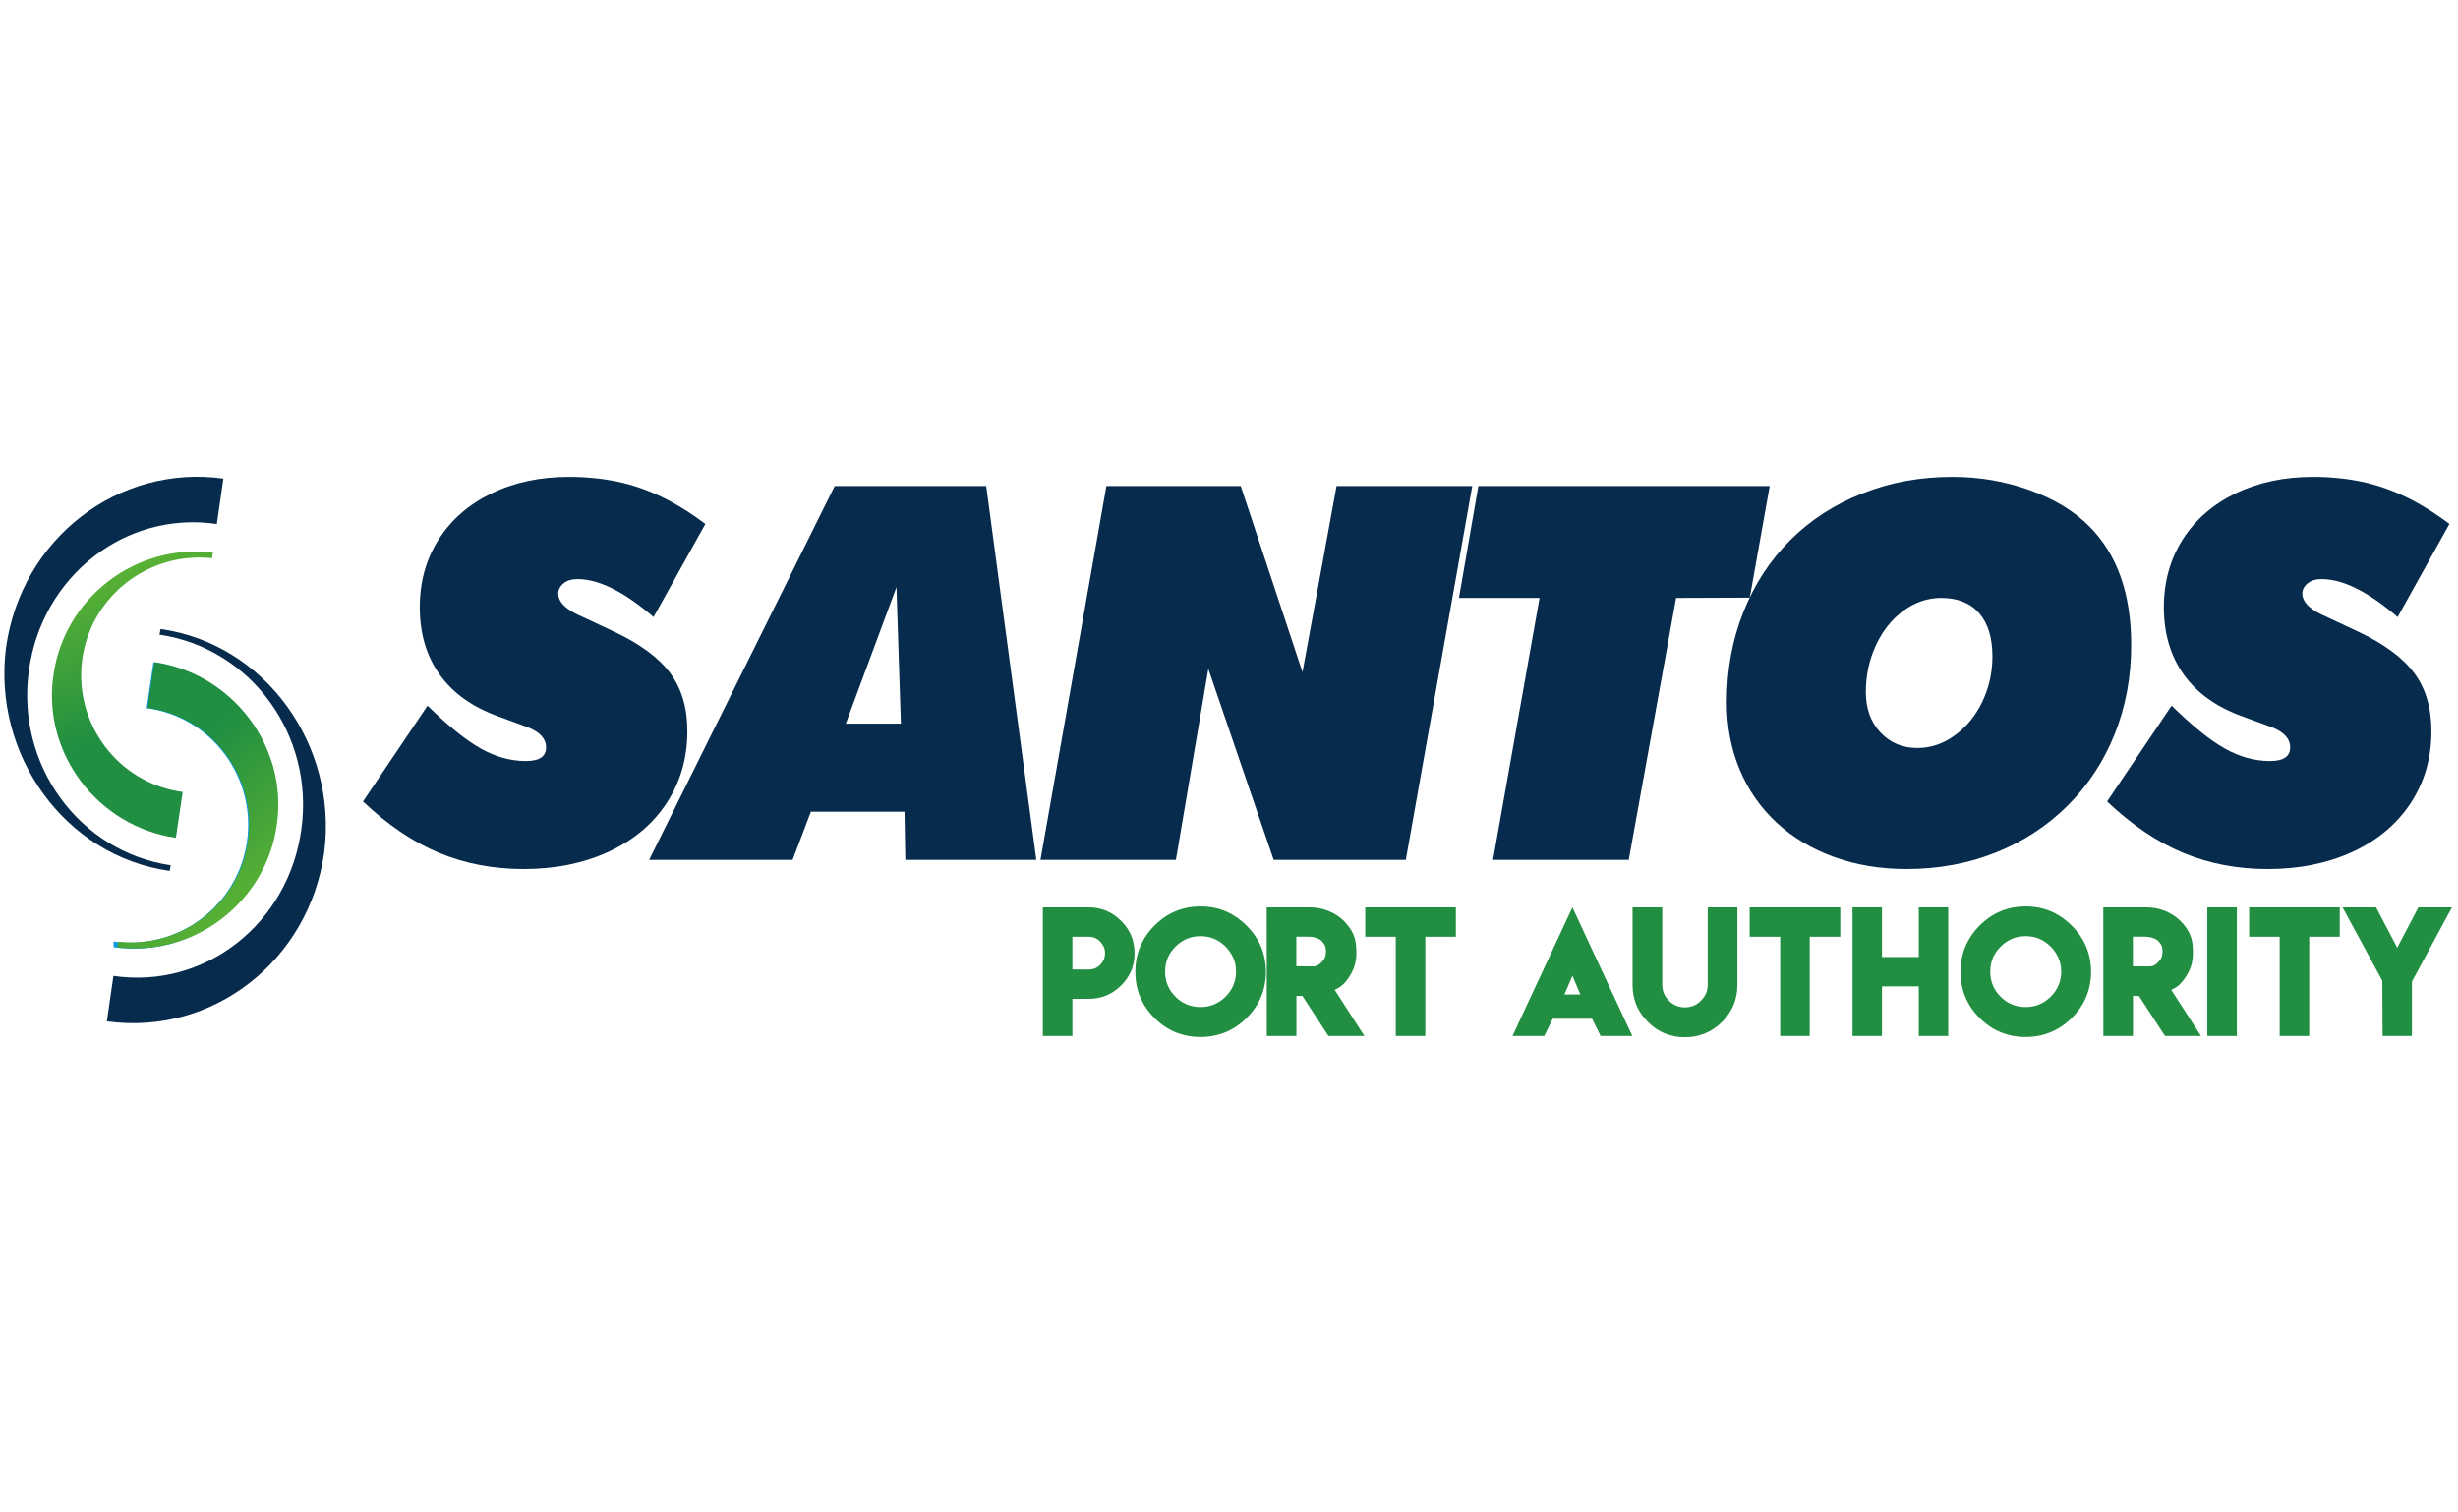 <?xml version="1.0" encoding="UTF-8" standalone="no"?>
<svg
   xmlns:dc="http://purl.org/dc/elements/1.1/"
   xmlns:cc="http://creativecommons.org/ns#"
   xmlns:rdf="http://www.w3.org/1999/02/22-rdf-syntax-ns#"
   xmlns:svg="http://www.w3.org/2000/svg"
   xmlns="http://www.w3.org/2000/svg"
   xmlns:sodipodi="http://sodipodi.sourceforge.net/DTD/sodipodi-0.dtd"
   xmlns:inkscape="http://www.inkscape.org/namespaces/inkscape"
   viewBox="0 0 5300 1250"
   height="80"
   width="130"
   xml:space="preserve"
   id="svg2"
   version="1.1"
   sodipodi:docname="logo2.svg"
   inkscape:version="0.92.1 r15371"><sodipodi:namedview
     pagecolor="#ffffff"
     bordercolor="#666666"
     borderopacity="1"
     objecttolerance="10"
     gridtolerance="10"
     guidetolerance="10"
     inkscape:pageopacity="0"
     inkscape:pageshadow="2"
     inkscape:window-width="1440"
     inkscape:window-height="837"
     id="namedview80"
     showgrid="false"
     inkscape:zoom="0.19204076"
     inkscape:cx="2188.5463"
     inkscape:cy="236.20375"
     inkscape:window-x="-8"
     inkscape:window-y="-8"
     inkscape:window-maximized="1"
     inkscape:current-layer="g10" /><defs
     id="defs6"><clipPath
       id="clipPath20"
       clipPathUnits="userSpaceOnUse"><path
         id="path18"
         d="M 0,4499.65 V 0 h 14669.8 v 4499.65 z"
         inkscape:connector-curvature="0" /></clipPath><linearGradient
       id="linearGradient144"
       spreadMethod="pad"
       gradientTransform="matrix(-195.162,535.635,535.635,195.162,3384.73,2405.584)"
       gradientUnits="userSpaceOnUse"
       y2="0"
       x2="1"
       y1="0"
       x1="0"><stop
         id="stop140"
         offset="0"
         style="stop-opacity:1;stop-color:#218f41" /><stop
         id="stop142"
         offset="1"
         style="stop-opacity:1;stop-color:#5bb234" /></linearGradient><linearGradient
       id="linearGradient154"
       spreadMethod="pad"
       gradientTransform="matrix(364.712,-471.007,-471.007,-364.712,3326.393,2150.914)"
       gradientUnits="userSpaceOnUse"
       y2="0"
       x2="1"
       y1="0"
       x1="0"><stop
         id="stop150"
         offset="0"
         style="stop-opacity:1;stop-color:#218f41" /><stop
         id="stop152"
         offset="1"
         style="stop-opacity:1;stop-color:#5bb234" /></linearGradient></defs><g
     transform="matrix(1.333,0,0,-1.333,-1166.419,1541.605)"
     id="g10"><g
       transform="matrix(0.437,0,0,0.437,-343.677,-296.812)"
       id="g12"><g
         id="g14"><g
           clip-path="url(#clipPath20)"
           id="g16"><path
             id="path22"
             style="fill:#218e41;fill-opacity:1;fill-rule:nonzero;stroke:none"
             d="m 6731.94,1437 h 17.68 l 68.92,-0.28 c 12.14,0 23.25,2.08 33.3,6.25 9.87,4.01 19.29,10.36 28.2,19.08 8.17,8.57 14.42,17.96 18.8,28.2 4.37,9.69 6.55,20.79 6.55,33.32 0,12.16 -2.18,23.18 -6.55,33.06 -3.8,9.48 -10.05,18.87 -18.8,28.19 -8.34,8.54 -17.64,15 -27.9,19.35 -10.26,4.38 -21.46,6.55 -33.6,6.55 h -86.6 z m -56.67,-73.75 v 303.59 h 143.27 c 19.92,0 38.25,-3.53 54.97,-10.54 16.51,-6.85 31.97,-17.38 46.4,-31.63 14.06,-13.86 24.69,-29.22 31.91,-46.13 6.82,-16.9 10.23,-35.22 10.23,-54.97 0,-19.92 -3.41,-38.25 -10.23,-54.94 -7.03,-16.54 -17.57,-31.82 -31.61,-45.86 -14.25,-14.06 -29.82,-24.6 -46.7,-31.63 -16.93,-6.82 -35.23,-10.24 -54.97,-10.24 h -86.6 v -137.56 h -56.67 v 119.91"
             inkscape:connector-curvature="0" /><path
             id="path24"
             style="fill:#218e41;fill-opacity:1;fill-rule:nonzero;stroke:none"
             d="m 6737.23,1442.29 81.33,-0.3 c 11.39,0 21.9,1.97 31.26,5.86 9.23,3.74 18.14,9.78 26.55,17.98 7.54,7.9 13.51,16.86 17.66,26.5 4.05,9.05 6.09,19.54 6.09,31.27 0,11.33 -2.06,21.73 -6.09,30.89 -3.62,9.03 -9.6,17.96 -17.82,26.71 -7.76,7.95 -16.58,14.06 -26.13,18.14 -9.55,4.05 -20.13,6.11 -31.54,6.11 h -81.31 z m 81.31,-10.84 -91.85,0.3 v 184.24 h 91.85 c 12.82,0 24.8,-2.34 35.66,-6.96 10.84,-4.6 20.8,-11.52 29.62,-20.53 9.18,-9.8 15.87,-19.83 19.92,-29.91 4.58,-10.35 6.92,-22.17 6.92,-34.99 0,-13.22 -2.36,-25.17 -7.01,-35.51 -4.58,-10.71 -11.25,-20.72 -19.79,-29.66 -9.5,-9.29 -19.56,-16.1 -30.05,-20.34 -10.6,-4.39 -22.49,-6.64 -35.27,-6.64 z m -138,-182.84 h 46.15 v 137.56 h 91.85 c 18.94,0 36.78,3.32 53,9.87 16.12,6.71 31.28,16.98 44.96,30.49 13.46,13.44 23.75,28.33 30.46,44.16 6.53,15.92 9.85,33.74 9.85,52.91 0,18.96 -3.32,36.78 -9.87,52.97 -6.87,16.11 -17.23,31.06 -30.72,44.37 -13.88,13.69 -28.92,23.95 -44.73,30.48 -16.03,6.74 -33.83,10.15 -52.95,10.15 h -138 z m 56.69,-10.54 H 6670 v 434.04 h 148.54 c 20.52,0 39.71,-3.69 57.01,-10.95 17.04,-7.06 33.21,-18.07 48.07,-32.73 14.45,-14.27 25.59,-30.37 33.03,-47.8 7.1,-17.55 10.69,-36.72 10.69,-57.03 0,-20.55 -3.59,-39.72 -10.64,-56.97 -7.31,-17.15 -18.31,-33.14 -32.78,-47.59 -14.68,-14.48 -30.94,-25.49 -48.4,-32.75 -17.52,-7.08 -36.66,-10.65 -56.98,-10.65 h -81.31 v -137.57"
             inkscape:connector-curvature="0" /><path
             id="path26"
             style="fill:#218e41;fill-opacity:1;fill-rule:nonzero;stroke:none"
             d="m 6753.01,1458.07 65.6,-0.28 c 9.23,0 17.73,1.56 25.14,4.65 7.47,3.02 14.66,7.93 21.56,14.69 5.84,6.13 10.79,13.51 14.15,21.41 3.28,7.26 4.86,15.57 4.86,25.03 0,9.16 -1.61,17.41 -4.74,24.56 -3.1,7.67 -8.02,14.93 -14.89,22.26 -6.16,6.3 -13.08,11.11 -20.8,14.38 -7.58,3.25 -16.12,4.88 -25.35,4.88 h -65.53 z m 65.53,-42.42 -107.65,0.3 v 215.84 h 107.65 c 14.96,0 29.04,-2.77 41.87,-8.24 12.73,-5.41 24.41,-13.49 34.7,-24 10.76,-11.48 18.5,-23.16 23.29,-35.07 5.27,-11.86 8.06,-25.86 8.06,-40.91 0,-15.46 -2.82,-29.59 -8.41,-41.96 -5.22,-12.18 -12.93,-23.79 -22.78,-34.1 -11.36,-11.11 -23.14,-19.06 -35.53,-24.05 -12.41,-5.16 -26.34,-7.81 -41.2,-7.81 z m -122.2,-151.24 h 14.55 v 137.54 h 107.65 c 16.9,0 32.75,2.93 47.09,8.73 14.08,5.86 27.53,15 39.78,27.07 11.96,11.96 21.07,25.15 27.03,39.12 5.63,13.79 8.57,29.62 8.57,46.7 0,16.95 -2.94,32.78 -8.71,47.09 -5.95,13.91 -15.14,27.14 -27.18,39.03 -12.42,12.26 -25.77,21.4 -39.65,27.12 -14.18,5.96 -29.94,8.96 -46.93,8.96 h -122.2 z m 56.67,-42.14 h -98.81 v 465.64 h 164.34 c 22.63,0 43.88,-4.12 63.12,-12.21 18.85,-7.79 36.74,-19.93 53.05,-36.03 15.94,-15.73 28.22,-33.51 36.48,-52.84 7.97,-19.72 11.94,-40.88 11.94,-63.26 0,-22.58 -3.97,-43.74 -11.8,-62.94 -8.2,-19.21 -20.36,-36.87 -36.23,-52.77 -16.22,-15.98 -34.2,-28.13 -53.51,-36.16 -19.56,-7.91 -40.72,-11.87 -63.05,-11.87 h -65.53 v -137.56"
             inkscape:connector-curvature="0" /><path
             id="path28"
             style="fill:#218e41;fill-opacity:1;fill-rule:nonzero;stroke:none"
             d="m 6758.28,1463.31 60.37,-0.25 c 8.52,0 16.31,1.42 23.09,4.24 6.83,2.77 13.49,7.33 19.9,13.58 5.39,5.68 9.92,12.53 12.99,19.72 3,6.67 4.44,14.15 4.44,23 0,8.38 -1.44,15.92 -4.3,22.4 -2.86,7.1 -7.4,13.85 -13.91,20.79 -5.63,5.73 -12.04,10.17 -19,13.15 -6.95,2.95 -14.78,4.47 -23.32,4.47 h -60.26 z m 60.35,-10.79 -70.89,0.3 v 142.1 h 70.8 c 9.96,0 19.19,-1.76 27.41,-5.29 8.27,-3.5 15.83,-8.75 22.52,-15.55 7.51,-8 12.71,-15.83 16.01,-24.01 3.37,-7.65 5.11,-16.62 5.11,-26.47 0,-10.36 -1.74,-19.27 -5.32,-27.21 -3.52,-8.25 -8.77,-16.2 -15.14,-22.89 -7.53,-7.37 -15.34,-12.68 -23.38,-15.96 -8.04,-3.32 -17.18,-5.02 -27.12,-5.02 z m -102.47,-31.33 102.4,-0.27 c 14.15,0 27.35,2.49 39.17,7.4 11.95,4.83 23.02,12.34 33.87,22.97 9.28,9.71 16.58,20.66 21.62,32.41 5.3,11.75 7.98,25.14 7.98,39.9 0,14.13 -2.64,27.53 -7.61,38.73 -4.63,11.47 -12.09,22.72 -22.33,33.6 -9.74,9.96 -20.82,17.63 -32.92,22.78 -12.18,5.18 -25.55,7.82 -39.8,7.82 h -102.38 z m 102.38,-10.81 -112.92,0.3 v 226.38 h 112.92 c 15.66,0 30.44,-2.91 43.93,-8.65 13.37,-5.69 25.63,-14.16 36.39,-25.18 11.23,-11.93 19.4,-24.28 24.44,-36.8 5.47,-12.37 8.43,-27.26 8.43,-42.83 0,-16.24 -2.98,-31.11 -8.86,-44.14 -5.5,-12.83 -13.49,-24.83 -23.8,-35.59 -11.96,-11.71 -24.14,-19.95 -37.36,-25.31 -13.08,-5.41 -27.62,-8.18 -43.17,-8.18 z m -116.93,-140.7 h 4.01 v 137.56 h 112.92 c 16.24,0 31.42,2.8 45.12,8.34 13.49,5.59 26.32,14.34 38.04,25.93 11.5,11.49 20.2,24.09 25.89,37.42 5.4,13.2 8.15,28.24 8.15,44.67 0,16.26 -2.79,31.42 -8.31,45.1 -5.71,13.28 -14.46,25.85 -26,37.24 -11.93,11.79 -24.72,20.54 -37.98,26.01 -13.51,5.69 -28.63,8.55 -44.91,8.55 h -116.93 z m 14.55,-10.53 h -25.08 v 391.89 h 127.46 c 17.7,0 34.19,-3.15 48.97,-9.35 14.49,-6 28.4,-15.51 41.31,-28.26 12.51,-12.35 22.04,-26.02 28.32,-40.7 6.06,-15.01 9.13,-31.52 9.13,-49.13 0,-17.8 -3,-34.18 -8.95,-48.72 -6.23,-14.66 -15.71,-28.38 -28.17,-40.84 -12.74,-12.57 -26.71,-22.06 -41.51,-28.22 -15,-6.04 -31.51,-9.11 -49.1,-9.11 h -102.38 z m -56.69,-31.61 h 88.27 v 137.56 h 70.8 c 21.67,0 42.21,3.87 61.09,11.5 18.64,7.74 36.09,19.54 51.76,35.02 15.39,15.39 27.21,32.59 35.09,51.1 7.53,18.46 11.38,38.96 11.38,60.88 0,21.66 -3.87,42.28 -11.52,61.26 -7.97,18.6 -19.86,35.8 -35.34,51.06 -15.81,15.62 -33.1,27.39 -51.33,34.92 -18.65,7.84 -39.19,11.8 -61.13,11.8 h -159.07 z m 98.81,-10.51 h -109.32 v 476.15 h 169.58 c 23.34,0 45.26,-4.24 65.18,-12.6 19.47,-8.08 37.89,-20.57 54.7,-37.17 16.42,-16.2 29.09,-34.54 37.61,-54.52 8.24,-20.34 12.36,-42.28 12.36,-65.29 0,-23.3 -4.1,-45.15 -12.18,-64.94 -8.45,-19.83 -21,-38.16 -37.38,-54.51 -16.7,-16.47 -35.25,-29.02 -55.22,-37.31 -20.18,-8.15 -42.05,-12.28 -65.07,-12.28 h -60.26 v -137.53"
             inkscape:connector-curvature="0" /><path
             id="path30"
             style="fill:#218e41;fill-opacity:1;fill-rule:nonzero;stroke:none"
             d="m 7172.02,1601.33 c -19.18,-8.36 -36.06,-19.95 -50.69,-34.74 -15.58,-15.58 -27.14,-32.57 -34.75,-50.99 -7.58,-18.6 -11.38,-38.73 -11.38,-60.37 0,-22.01 3.8,-42.14 11.38,-60.38 7.42,-18.41 18.99,-35.41 34.75,-50.98 14.63,-15.19 31.51,-26.66 50.69,-34.45 18.98,-7.79 39.21,-11.68 60.67,-11.68 21.25,0 41.29,3.89 60.1,11.68 18.78,7.79 35.77,19.26 50.96,34.45 15.57,15.57 27.16,32.57 34.75,50.98 7.96,18.42 11.95,38.55 11.95,60.38 0,21.46 -3.99,41.57 -11.95,60.37 -7.79,18.23 -19.27,35.23 -34.45,50.99 -15.21,15 -32.27,26.59 -51.26,34.74 -18.81,7.79 -38.85,11.68 -60.1,11.68 -21.46,0 -41.69,-3.89 -60.67,-11.68 z m 142.98,53.25 c 24.86,-10.44 48.1,-26.38 69.75,-47.84 21.28,-21.26 37.13,-44.44 47.57,-69.49 10.63,-25.63 15.97,-53.16 15.97,-82.59 0,-29.62 -5.34,-57.15 -15.97,-82.6 -10.44,-25.24 -26.29,-48.39 -47.57,-69.49 -20.87,-20.86 -44.12,-36.62 -69.75,-47.27 -25.65,-10.42 -53.09,-15.67 -82.31,-15.67 -29.62,0 -57.15,5.25 -82.59,15.67 -25.45,10.44 -48.63,26.2 -69.49,47.27 -21.47,21.28 -37.22,44.53 -47.28,69.79 -10.44,24.67 -15.67,52.13 -15.67,82.3 0,30 5.23,57.44 15.67,82.31 10.06,24.87 25.81,48.21 47.28,70.04 21.27,21.28 44.43,37.13 69.49,47.57 24.69,10.45 52.19,15.67 82.59,15.67 30,0 57.44,-5.22 82.31,-15.67"
             inkscape:connector-curvature="0" /><path
             id="path32"
             style="fill:#218e41;fill-opacity:1;fill-rule:nonzero;stroke:none"
             d="m 7174.08,1596.48 c -18.42,-8.04 -34.91,-19.34 -48.99,-33.58 -15.03,-15.05 -26.34,-31.61 -33.63,-49.29 -7.3,-17.89 -10.99,-37.54 -10.99,-58.38 0,-21.21 3.69,-40.84 10.97,-58.34 7.15,-17.73 18.44,-34.26 33.6,-49.26 14.13,-14.67 30.58,-25.84 48.97,-33.33 36.35,-14.91 80.44,-15.05 116.76,0 18.1,7.49 34.68,18.69 49.27,33.3 15,15.01 26.32,31.59 33.6,49.27 7.67,17.77 11.54,37.38 11.54,58.36 0,20.63 -3.87,40.26 -11.54,58.33 -7.49,17.55 -18.74,34.18 -33.37,49.39 -14.59,14.38 -31.29,25.69 -49.57,33.55 -36.18,14.98 -80.3,14.84 -116.62,-0.02 z m 58.61,-303.98 c -22.06,0 -43.13,4.05 -62.67,12.04 -19.74,8.04 -37.4,20.04 -52.47,35.69 -16.1,15.91 -28.19,33.66 -35.85,52.68 -7.81,18.73 -11.77,39.71 -11.77,62.32 0,22.22 3.96,43.22 11.8,62.36 7.83,19.02 19.9,36.72 35.89,52.73 15.02,15.21 32.61,27.25 52.31,35.82 l 0.09,0.07 c 38.94,15.94 85.89,16.1 124.78,-0.02 19.54,-8.39 37.34,-20.46 52.96,-35.85 15.62,-16.23 27.58,-33.92 35.59,-52.65 8.22,-19.4 12.37,-40.4 12.37,-62.46 0,-22.43 -4.17,-43.45 -12.37,-62.46 -7.81,-18.9 -19.88,-36.63 -35.87,-52.61 -15.57,-15.58 -33.3,-27.55 -52.68,-35.59 -19.35,-8.02 -40.24,-12.07 -62.11,-12.07 z m 0,372.48 c -29.53,0 -56.62,-5.13 -80.53,-15.25 -24.35,-10.12 -47.16,-25.75 -67.82,-46.43 -20.84,-21.18 -36.35,-44.18 -46.13,-68.3 -10.15,-24.18 -15.28,-51.19 -15.28,-80.34 0,-29.32 5.13,-56.33 15.26,-80.26 9.78,-24.53 25.28,-47.41 46.13,-68.07 20.31,-20.5 43.1,-36.03 67.77,-46.15 24.71,-10.13 51.83,-15.26 80.6,-15.26 28.42,0 55.45,5.13 80.32,15.26 24.83,10.3 47.71,25.83 68.03,46.12 20.68,20.53 36.3,43.32 46.4,67.78 10.35,24.71 15.58,51.83 15.58,80.58 0,28.58 -5.25,55.7 -15.56,80.57 -10.12,24.3 -25.74,47.09 -46.42,67.8 -21.08,20.86 -43.95,36.58 -68.08,46.7 -24.11,10.12 -51.12,15.25 -80.27,15.25 z m 0,-430.59 c -30.17,0 -58.64,5.38 -84.58,16.05 -25.98,10.65 -49.96,26.96 -71.24,48.45 -21.85,21.64 -38.16,45.71 -48.44,71.52 -10.61,25.13 -16.01,53.51 -16.01,84.25 0,30.55 5.4,58.93 16.06,84.35 10.23,25.33 26.54,49.49 48.37,71.71 21.69,21.67 45.65,38.07 71.23,48.74 25.19,10.65 53.67,16.06 84.61,16.06 30.55,0 58.93,-5.41 84.35,-16.08 25.36,-10.65 49.39,-27.12 71.42,-48.95 21.71,-21.69 38.09,-45.64 48.72,-71.2 10.85,-26.18 16.37,-54.65 16.37,-84.63 0,-30.17 -5.52,-58.64 -16.37,-84.61 -10.63,-25.75 -27.03,-49.73 -48.72,-71.21 -21.26,-21.25 -45.31,-37.54 -71.44,-48.4 -26.2,-10.67 -54.53,-16.05 -84.33,-16.05"
             inkscape:connector-curvature="0" /><path
             id="path34"
             style="fill:#218e41;fill-opacity:1;fill-rule:nonzero;stroke:none"
             d="m 7180.24,1581.91 c -16.54,-7.21 -31.31,-17.36 -43.93,-30.14 -13.61,-13.61 -23.76,-28.45 -30.24,-44.18 -6.5,-15.95 -9.82,-33.58 -9.82,-52.36 0,-19.1 3.3,-36.69 9.78,-52.27 6.39,-15.87 16.49,-30.62 30.12,-44.09 12.85,-13.35 27.46,-23.29 43.79,-29.94 32.64,-13.37 72.33,-13.51 104.76,-0.04 16.18,6.71 31.04,16.74 44.16,29.89 13.52,13.51 23.68,28.35 30.17,44.11 6.92,16.04 10.35,33.51 10.35,52.34 0,18.5 -3.46,36.05 -10.29,52.17 -6.71,15.71 -16.9,30.74 -30.2,44.57 -12.9,12.71 -28,22.93 -44.42,29.99 -31.95,13.24 -71.8,13.21 -104.23,-0.05 z m 52.45,-305.22 c -24.12,0 -47.21,4.44 -68.67,13.24 -21.76,8.84 -41.25,22.08 -57.88,39.35 -17.36,17.15 -30.64,36.71 -39.09,57.72 -8.55,20.5 -12.92,43.54 -12.92,68.23 0,24.27 4.35,47.27 12.96,68.34 8.64,20.98 21.85,40.43 39.35,57.9 16.38,16.59 35.64,29.78 57.17,39.17 l 0.41,0.18 c 42.74,17.5 94.07,17.66 136.83,-0.04 21.53,-9.23 40.97,-22.4 57.99,-39.19 17.25,-17.91 30.26,-37.2 39.01,-57.7 9.07,-21.41 13.67,-44.48 13.67,-68.66 0,-24.6 -4.6,-47.73 -13.7,-68.74 -8.47,-20.56 -21.68,-40.03 -39.18,-57.51 -17.04,-17.04 -36.49,-30.19 -57.79,-39.03 -21.28,-8.79 -44.23,-13.26 -68.16,-13.26 z m 0,372.49 c -27.39,0 -52.43,-4.7 -74.39,-14 -22.5,-9.39 -43.59,-23.84 -62.81,-43.05 -19.28,-19.61 -33.64,-40.89 -42.64,-63.06 -9.39,-22.42 -14.11,-47.39 -14.11,-74.41 0,-27.19 4.72,-52.13 13.99,-74.1 9.12,-22.83 23.41,-43.88 42.7,-63.03 18.94,-19.08 39.96,-33.42 62.66,-42.74 45.26,-18.58 102.68,-18.83 148.97,0.02 22.81,9.46 43.97,23.85 62.8,42.67 19.26,19.06 33.69,40.13 42.99,62.65 9.55,22.81 14.36,47.87 14.36,74.53 0,26.5 -4.83,51.55 -14.36,74.52 -9.3,22.36 -23.75,43.45 -42.99,62.67 -19.56,19.4 -40.79,33.97 -63.01,43.31 -22.17,9.3 -47.14,14.02 -74.16,14.02 z m 0,-430.6 c -32.23,0 -62.71,5.8 -90.61,17.23 -27.94,11.47 -53.66,28.95 -76.43,51.94 -23.32,23.09 -40.79,48.97 -51.88,76.82 -11.34,26.78 -17.15,57.22 -17.15,90.09 0,32.66 5.81,63.09 17.29,90.44 10.95,27.1 28.38,52.98 51.67,76.69 23.25,23.24 48.9,40.79 76.41,52.24 27.09,11.45 57.65,17.29 90.7,17.29 32.66,0 63.1,-5.84 90.45,-17.31 27.23,-11.43 52.95,-29.02 76.45,-52.3 23.2,-23.22 40.72,-48.87 52.18,-76.35 11.68,-28.13 17.59,-58.64 17.59,-90.7 0,-32.28 -5.94,-62.78 -17.59,-90.71 -11.43,-27.64 -29,-53.36 -52.18,-76.33 -22.7,-22.68 -48.44,-40.11 -76.52,-51.77 -28.2,-11.47 -58.57,-17.27 -90.38,-17.27"
             inkscape:connector-curvature="0" /><path
             id="path36"
             style="fill:#218e41;fill-opacity:1;fill-rule:nonzero;stroke:none"
             d="m 7182.3,1577.05 c -15.9,-6.94 -30.07,-16.67 -42.24,-28.97 -13.12,-13.15 -22.92,-27.42 -29.11,-42.51 -6.25,-15.3 -9.43,-32.23 -9.43,-50.34 0,-18.39 3.16,-35.3 9.36,-50.25 6.14,-15.17 15.88,-29.41 28.98,-42.37 12.32,-12.79 26.45,-22.43 42.07,-28.8 31.29,-12.82 69.86,-12.85 100.78,-0.06 15.53,6.45 29.8,16.12 42.44,28.74 13.03,13.05 22.81,27.32 29,42.42 6.64,15.32 9.98,32.22 9.98,50.32 0,17.79 -3.32,34.65 -9.87,50.11 -6.48,15.14 -16.31,29.62 -29.15,42.99 -12.47,12.26 -26.85,21.99 -42.72,28.81 -30.58,12.65 -68.96,12.63 -100.09,-0.09 z m 50.27,-263.55 c -18.71,0 -37.47,3.52 -54.62,10.55 -17,6.92 -32.34,17.39 -45.58,31.16 -14.07,13.88 -24.58,29.31 -31.22,45.78 -6.73,16.17 -10.15,34.45 -10.15,54.24 0,19.49 3.44,37.77 10.2,54.35 6.75,16.38 17.29,31.81 31.4,45.92 13.08,13.24 28.4,23.75 45.51,31.24 l 0.14,0.05 c 33.62,13.74 75.1,13.76 108.24,0.04 17.11,-7.37 32.59,-17.81 46.1,-31.1 13.84,-14.38 24.37,-29.91 31.36,-46.27 7.1,-16.76 10.7,-35.01 10.7,-54.23 0,-19.54 -3.65,-37.86 -10.79,-54.42 -6.71,-16.29 -17.25,-31.7 -31.27,-45.76 -13.6,-13.61 -29.04,-24.05 -45.85,-31.04 -16.9,-6.99 -35.5,-10.51 -54.17,-10.51 z m 0,315.27 c -22.81,0 -45.64,-4.26 -66.55,-12.82 -21.22,-9.24 -39.88,-22.04 -55.82,-38.16 -17.02,-17.02 -29.89,-35.91 -38.23,-56.21 -8.34,-20.43 -12.58,-42.76 -12.58,-66.35 0,-23.98 4.22,-46.27 12.51,-66.19 8.2,-20.41 20.98,-39.24 37.96,-56.03 16.19,-16.79 35.06,-29.61 56.13,-38.2 41.57,-17.02 91.48,-17.16 132.85,0.02 20.66,8.57 39.5,21.3 56.09,37.88 16.99,16.98 29.8,35.76 38.04,55.8 8.82,20.45 13.28,42.87 13.28,66.72 0,23.45 -4.46,45.88 -13.23,66.6 -8.5,19.93 -21.28,38.8 -37.96,56.12 -16.46,16.21 -35.43,29.04 -56.29,38 -20.66,8.56 -43.41,12.82 -66.2,12.82 z m 0.12,-357.35 c -24.81,0 -48.58,4.58 -70.66,13.63 -22.47,9.14 -42.53,22.79 -59.67,40.56 -17.91,17.71 -31.47,37.73 -40.19,59.42 -8.82,21.18 -13.31,44.82 -13.31,70.2 0,24.96 4.49,48.62 13.35,70.34 8.92,21.62 22.54,41.68 40.52,59.64 16.86,17.06 36.65,30.62 58.8,40.26 44.77,18.37 97.45,18.37 141.34,0.19 22.12,-9.51 42.18,-23.07 59.66,-40.34 17.66,-18.3 31.15,-38.25 40.17,-59.36 9.35,-22.06 14.09,-45.86 14.09,-70.73 0,-25.31 -4.76,-49.13 -14.11,-70.82 -8.75,-21.26 -22.33,-41.18 -40.31,-59.14 -17.57,-17.57 -37.58,-31.08 -59.5,-40.17 -21.92,-9.07 -45.51,-13.68 -70.18,-13.68 z m 0,372.49 c -26.69,0 -51.01,-4.56 -72.33,-13.58 -21.88,-9.1 -42.42,-23.2 -61.13,-41.92 -18.78,-19.12 -32.76,-39.76 -41.51,-61.31 -9.11,-21.76 -13.72,-46.1 -13.72,-72.44 0,-26.48 4.59,-50.71 13.59,-72.06 8.82,-22.13 22.81,-42.74 41.55,-61.31 18.43,-18.6 38.93,-32.6 60.97,-41.62 44.52,-18.28 100.09,-18.28 144.96,0.02 22.16,9.21 42.73,23.18 61.08,41.51 18.74,18.57 32.8,39.07 41.82,60.92 9.3,22.17 13.98,46.56 13.98,72.54 0,25.79 -4.68,50.18 -13.95,72.51 -9.05,21.74 -23.11,42.23 -41.85,60.97 -19.08,18.9 -39.72,33.07 -61.34,42.16 -21.53,9.05 -45.81,13.61 -72.12,13.61 z m -0.28,-388.43 c -26.45,0 -52.81,4.81 -76.31,14.45 -23.34,9.55 -45.01,24.33 -64.41,43.91 -19.74,19.59 -34.51,41.37 -43.86,64.77 -9.51,22.54 -14.36,48.15 -14.36,76.05 0,27.73 4.88,53.48 14.52,76.45 9.25,22.79 23.98,44.57 43.75,64.73 19.72,19.71 41.43,34.58 64.54,44.22 22.61,9.55 48.31,14.39 76.41,14.39 27.74,0 53.36,-4.86 76.2,-14.43 22.88,-9.62 44.64,-24.56 64.68,-44.41 19.72,-19.72 34.59,-41.39 44.14,-64.41 9.82,-23.61 14.77,-49.36 14.77,-76.54 0,-27.37 -4.97,-53.14 -14.77,-76.57 -9.55,-23.16 -24.42,-44.8 -44.14,-64.36 -19.31,-19.29 -41,-34.04 -64.5,-43.77 -23.7,-9.67 -50.2,-14.48 -76.66,-14.48 z m 0.28,430.57 c -32.34,0 -62.16,-5.67 -88.64,-16.88 -26.87,-11.17 -52.01,-28.37 -74.74,-51.1 -22.79,-23.19 -39.8,-48.41 -50.52,-74.94 -11.22,-26.77 -16.9,-56.5 -16.9,-88.47 0,-32.18 5.63,-61.8 16.74,-88.02 10.85,-27.31 27.92,-52.55 50.73,-75.13 22.31,-22.54 47.43,-39.62 74.73,-50.82 27.26,-11.18 57.06,-16.84 88.6,-16.84 31.15,0 60.9,5.68 88.38,16.88 27.4,11.36 52.57,28.4 74.79,50.62 22.72,22.49 39.87,47.6 51.03,74.6 11.4,27.32 17.2,57.17 17.2,88.71 0,31.39 -5.8,61.22 -17.18,88.68 -11.18,26.82 -28.36,51.95 -51.05,74.64 -23,22.79 -48.15,40.02 -74.74,51.17 -26.71,11.23 -56.46,16.9 -88.43,16.9 z m 0,-472.73 c -32.92,0 -64.06,5.93 -92.58,17.63 -28.63,11.73 -54.95,29.59 -78.19,53.12 -23.82,23.56 -41.67,50.02 -53.05,78.56 -11.61,27.44 -17.52,58.45 -17.52,92.03 0,33.37 5.95,64.49 17.7,92.48 11.23,27.76 28.98,54.15 52.77,78.36 23.75,23.72 50.03,41.68 78.15,53.38 27.76,11.75 58.96,17.71 92.72,17.71 33.37,0 64.5,-5.98 92.49,-17.73 27.85,-11.68 54.12,-29.66 78.12,-53.41 23.68,-23.68 41.64,-49.95 53.32,-78.08 11.96,-28.72 18,-59.94 18,-92.71 0,-32.94 -6.04,-64.16 -18,-92.74 -11.68,-28.29 -29.64,-54.56 -53.32,-78.04 -23.18,-23.18 -49.5,-41 -78.22,-52.9 -28.81,-11.71 -59.87,-17.66 -92.39,-17.66"
             inkscape:connector-curvature="0" /><path
             id="path38"
             style="fill:#218e41;fill-opacity:1;fill-rule:nonzero;stroke:none"
             d="m 7644.59,1448.4 0.3,-0.29 c 11.57,0 21.74,1.89 30.47,5.7 7.78,3.59 15.84,9.59 24.2,17.93 8.55,8.55 14.64,17.66 18.23,27.35 3.6,8.73 5.41,19.26 5.41,31.61 0,11.19 -1.81,21.46 -5.41,30.76 -3.41,7.97 -9.41,16.51 -17.93,25.63 v 0.29 c -7.81,7.58 -18.05,13.47 -30.76,17.64 -11.98,4.01 -24.87,6 -38.73,6 h -69.49 v -162.34 h 17.64 l 21.36,-0.28 z m -140.67,218.44 h 132.13 c 21.07,0 41,-3.71 59.8,-11.11 17.87,-7.03 33.81,-17.2 47.87,-30.49 14.41,-14.61 24.46,-28.56 30.17,-41.86 6.09,-13.86 9.11,-30.47 9.11,-49.82 v -11.98 c 0,-14.61 -2.18,-28.1 -6.55,-40.45 -4.17,-11.75 -10.63,-24 -19.38,-36.71 -7.37,-10.26 -14.4,-17.75 -21.04,-22.52 -6.28,-4.74 -15.01,-9.3 -26.23,-13.67 l -19.92,-7.97 11.67,-18.21 89.42,-138.71 h -70.61 l -96.54,148.37 h -62.67 v -148.37 h -56.96 l -0.27,423.5"
             inkscape:connector-curvature="0" /><path
             id="path40"
             style="fill:#218e41;fill-opacity:1;fill-rule:nonzero;stroke:none"
             d="m 7614.13,1453.67 32.87,-0.28 c 9.94,0.24 18.78,2 26.27,5.25 7.05,3.27 14.7,8.95 22.58,16.84 7.97,7.99 13.7,16.53 17.02,25.44 3.39,8.25 5.06,18.21 5.06,29.78 0,10.49 -1.69,20.2 -5.06,28.85 -3.05,7.17 -8.75,15.31 -16.86,23.94 l -1.42,1.6 c -6.98,6.3 -16.1,11.32 -27.14,14.94 -11.38,3.8 -23.86,5.72 -37.08,5.72 h -64.22 v -151.8 z m 30.76,-10.81 -89.28,0.55 v 172.88 h 74.76 c 14.36,0 27.94,-2.11 40.4,-6.25 13.4,-4.43 24.42,-10.77 32.78,-18.88 l 1.58,-2.01 c 8.17,-8.98 14.06,-17.59 17.5,-25.63 3.91,-10.04 5.84,-21.03 5.84,-32.82 0,-12.97 -1.95,-24.26 -5.8,-33.6 -3.78,-10.17 -10.33,-20 -19.37,-29.07 -8.78,-8.77 -17.43,-15.16 -25.73,-19.01 -9.45,-4.1 -20.43,-6.16 -32.68,-6.16 z m 78.33,-194.25 h 58.11 l -99.33,154.19 25.86,10.33 c 10.71,4.19 19.12,8.54 25,12.99 6.26,4.49 12.94,11.65 19.96,21.36 8.36,12.19 14.68,24.13 18.68,35.41 4.15,11.73 6.23,24.77 6.23,38.69 v 11.98 c 0,18.57 -2.91,34.63 -8.65,47.71 -5.43,12.66 -15.21,26.2 -29.12,40.28 -13.35,12.65 -28.9,22.54 -46.03,29.28 -18.09,7.12 -37.56,10.74 -57.86,10.74 h -126.89 l 0.28,-412.96 h 46.43 v 148.37 h 70.79 z m 77.44,-10.54 h -83.16 l -96.54,148.38 h -54.54 v -148.38 h -67.49 l -0.28,434.04 h 137.42 c 21.63,0 42.4,-3.85 61.73,-11.48 18.37,-7.24 35.06,-17.84 49.54,-31.56 14.93,-15.14 25.47,-29.78 31.38,-43.61 6.34,-14.39 9.55,-31.86 9.55,-51.9 v -11.98 c 0,-15.14 -2.29,-29.34 -6.85,-42.19 -4.33,-12.16 -11.04,-24.94 -19.99,-37.95 -7.75,-10.74 -15.23,-18.74 -22.34,-23.8 -6.55,-4.94 -15.78,-9.8 -27.36,-14.31 l -13.98,-5.59 102.91,-159.67"
             inkscape:connector-curvature="0" /><path
             id="path42"
             style="fill:#218e41;fill-opacity:1;fill-rule:nonzero;stroke:none"
             d="m 7581.93,1469.7 69.56,-0.25 c 5.86,0.53 11.04,1.74 15.46,3.67 5.03,2.33 11.15,6.96 17.73,13.53 6.34,6.37 10.85,13.01 13.37,19.77 2.82,6.85 4.08,14.79 4.08,24.28 0,8.51 -1.33,16.3 -3.99,23.15 -2.13,4.97 -6.82,11.54 -13.65,18.83 l -1.37,1.44 c -5.25,4.47 -12.14,8.13 -20.62,10.88 -9.82,3.3 -20.61,4.95 -32.13,4.95 h -48.44 z m 62.96,-42.65 -105.08,0.56 v 204.46 h 90.56 c 16.03,0 31.33,-2.36 45.4,-7.05 15.62,-5.14 28.69,-12.74 38.77,-22.57 l 6.37,-7.35 c 7.35,-8.7 12.71,-17.04 16.24,-25.35 4.81,-12.39 7.12,-25.31 7.12,-39.05 0,-15.03 -2.36,-28.36 -7.01,-39.65 -4.37,-11.77 -12.13,-23.52 -22.81,-34.19 -10.22,-10.22 -20.11,-17.48 -30.25,-22.18 -11.8,-5.13 -24.86,-7.63 -39.31,-7.63 z m 86.9,-162.64 h 20.54 l -93.95,145.95 43.61,17.45 c 11.8,4.58 18.1,8.45 21.32,10.9 3.74,2.68 9.21,7.65 16.68,18 7.37,10.77 13.08,21.49 16.63,31.48 3.52,10.01 5.31,21.23 5.31,33.39 v 11.98 c 0,16.37 -2.45,30.28 -7.3,41.34 -4.72,10.99 -13.43,22.88 -25.91,35.55 -11.5,10.88 -25.33,19.67 -40.56,25.68 -16.27,6.41 -33.78,9.64 -52.11,9.64 h -111.06 l 0.25,-381.36 h 14.84 v 148.38 h 95.15 z m 97.84,-42.14 h -120.68 l -96.54,148.37 h -30.18 v -148.37 h -99.09 l -0.32,465.64 h 153.23 c 23.61,0 46.36,-4.24 67.52,-12.57 20.27,-8 38.66,-19.68 54.63,-34.8 16.72,-16.92 28.35,-33.18 35.04,-48.85 7.17,-16.28 10.83,-35.89 10.83,-58.13 v -11.98 c 0,-16.95 -2.61,-32.91 -7.76,-47.45 -4.76,-13.5 -12.14,-27.49 -21.87,-41.65 -9.07,-12.59 -17.55,-21.53 -26.16,-27.71 -6.71,-5.06 -15.67,-9.94 -26.91,-14.59 l 108.26,-167.91"
             inkscape:connector-curvature="0" /><path
             id="path44"
             style="fill:#218e41;fill-opacity:1;fill-rule:nonzero;stroke:none"
             d="m 7587.2,1474.95 64.31,-0.23 c 4.81,0.46 9.46,1.53 13.33,3.23 4.37,2.04 10.17,6.46 16.1,12.41 5.84,5.84 9.92,11.87 12.17,17.89 2.56,6.23 3.77,13.51 3.77,22.45 0,7.87 -1.21,15.05 -3.64,21.25 -1.88,4.35 -6.39,10.49 -12.6,17.13 l -1.32,1.4 c -4.33,3.64 -10.68,6.98 -18.44,9.53 -9.28,3.09 -19.54,4.67 -30.51,4.67 h -43.17 z m 64.75,-10.74 -75.27,0.25 v 130.75 h 53.69 c 12.11,0 23.5,-1.73 33.81,-5.19 9.07,-2.98 16.58,-6.97 22.37,-11.89 l 1.77,-1.81 c 7.16,-7.65 12.23,-14.68 14.66,-20.38 2.97,-7.61 4.41,-16.04 4.41,-25.24 0,-10.33 -1.44,-18.95 -4.46,-26.27 -2.73,-7.29 -7.63,-14.57 -14.52,-21.51 -6.92,-6.9 -13.56,-11.96 -19.24,-14.57 -5.02,-2.2 -10.79,-3.57 -17.22,-4.14 z m -106.88,-31.36 99.82,-0.53 c 13.93,0 26.11,2.36 37.22,7.2 9.44,4.39 18.83,11.29 28.63,21.07 9.99,9.98 17.47,21.16 21.6,32.32 4.44,10.78 6.66,23.43 6.66,37.79 0,13.28 -2.22,25.42 -6.75,37.15 -3.25,7.67 -8.29,15.53 -15.35,23.86 l -6.34,7.31 c -9.19,8.93 -21.53,16.1 -36.44,21 -13.56,4.52 -28.27,6.8 -43.75,6.8 h -85.3 z m 99.82,-11.06 -110.35,0.59 v 214.96 h 95.83 c 16.63,0 32.45,-2.45 47.07,-7.33 16.4,-5.38 30.11,-13.38 40.79,-23.78 l 6.69,-7.67 c 7.74,-9.21 13.33,-17.93 17.08,-26.75 5.09,-13.1 7.54,-26.5 7.54,-41.11 0,-15.74 -2.5,-29.75 -7.38,-41.64 -4.62,-12.4 -12.94,-24.88 -23.98,-35.92 -10.67,-10.67 -21.07,-18.27 -31.79,-23.22 -12.37,-5.41 -26.31,-8.13 -41.5,-8.13 z m 89.76,-152.11 h 8.04 l -92.19,143.2 49.54,19.81 c 11.2,4.35 17.11,7.97 20.11,10.24 4.7,3.37 9.9,9.02 15.56,16.88 7.21,10.46 12.57,20.66 15.93,30.14 3.35,9.41 5.05,20.07 5.05,31.63 v 11.98 c 0,15.62 -2.34,28.83 -6.87,39.23 -4.45,10.34 -12.81,21.74 -24.83,33.97 -10.93,10.28 -24.37,18.81 -38.78,24.46 -15.6,6.16 -32.48,9.28 -50.14,9.28 h -105.81 l 0.25,-370.82 h 4.33 v 148.37 h 103.27 z m 27.33,-10.53 h -33.05 l -96.54,148.37 h -87.01 v -148.37 h -25.41 l -0.25,391.89 h 116.35 c 18.99,0 37.18,-3.37 54.01,-10.02 15.64,-6.16 30.26,-15.41 42.26,-26.72 13.1,-13.31 22.17,-25.82 27.12,-37.32 5.13,-11.7 7.74,-26.34 7.74,-43.42 v -11.98 c 0,-12.76 -1.88,-24.6 -5.64,-35.16 -3.64,-10.35 -9.45,-21.35 -17.22,-32.68 -6.48,-9 -12.32,-15.28 -17.93,-19.31 -5.07,-3.8 -12.67,-7.7 -22.5,-11.54 l -37.65,-15.05 z m -50.16,-31.61 h 108.15 l -106.46,165.11 5.84,2.41 c 10.72,4.4 19.38,9.09 25.77,13.9 8.27,5.96 16.42,14.61 25.06,26.59 9.41,13.72 16.58,27.33 21.18,40.34 4.93,13.99 7.44,29.36 7.44,45.69 v 11.98 c 0,21.51 -3.5,40.35 -10.37,56 -6.46,15.09 -17.89,30.99 -33.97,47.3 -15.34,14.5 -33.14,25.83 -52.81,33.57 -20.55,8.11 -42.6,12.21 -65.58,12.21 h -147.98 l 0.32,-455.1 h 88.55 v 148.37 h 38.32 z m 127.5,-10.51 h -133.23 l -96.54,148.37 h -22.06 V 1217.03 H 7477.9 l -0.35,476.15 h 158.52 c 24.28,0 47.66,-4.36 69.45,-12.95 20.91,-8.24 39.87,-20.31 56.3,-35.84 17.15,-17.38 29.31,-34.35 36.27,-50.64 7.47,-16.93 11.25,-37.22 11.25,-60.19 v -11.98 c 0,-17.52 -2.72,-34.08 -8.06,-49.2 -4.92,-13.9 -12.48,-28.33 -22.49,-42.87 -9.37,-13.04 -18.33,-22.47 -27.44,-29.02 -5.77,-4.35 -13.24,-8.64 -22.17,-12.67 l 110.14,-170.79"
             inkscape:connector-curvature="0" /><path
             id="path46"
             style="fill:#218e41;fill-opacity:1;fill-rule:nonzero;stroke:none"
             d="m 8056.27,1666.84 h 95.12 v -56.12 h -113.08 v -367.38 h -56.66 v 367.38 h -113.06 v 56.12 h 187.68"
             inkscape:connector-curvature="0" /><path
             id="path48"
             style="fill:#218e41;fill-opacity:1;fill-rule:nonzero;stroke:none"
             d="m 7986.91,1248.61 h 46.16 v 367.38 h 113.05 v 45.58 h -272.26 v -45.58 h 113.05 z m 56.69,-10.54 h -67.22 v 367.38 h -113.05 v 66.66 h 293.33 v -66.66 H 8043.6 v -367.38"
             inkscape:connector-curvature="0" /><path
             id="path50"
             style="fill:#218e41;fill-opacity:1;fill-rule:nonzero;stroke:none"
             d="m 8002.72,1264.41 h 14.55 v 367.38 h 113.05 v 13.98 h -240.68 v -13.98 h 113.08 z m 56.66,-42.14 h -98.8 v 367.38 h -113.06 v 98.26 h 324.92 v -98.26 h -113.06 v -367.38"
             inkscape:connector-curvature="0" /><path
             id="path52"
             style="fill:#218e41;fill-opacity:1;fill-rule:nonzero;stroke:none"
             d="m 8007.99,1269.68 h 4.01 v 367.38 h 113.05 v 3.44 h -230.14 v -3.44 h 113.08 z m 14.54,-10.53 h -25.08 v 367.38 H 7884.4 v 24.51 h 251.19 v -24.51 h -113.06 z m -56.69,-31.61 h 88.28 v 367.38 h 113.08 v 87.72 h -314.41 v -87.72 h 113.05 z m 98.81,-10.51 h -109.34 v 367.38 h -113.06 v 108.77 h 335.48 v -108.77 h -113.08 v -367.38"
             inkscape:connector-curvature="0" /><path
             id="path54"
             style="fill:#218e41;fill-opacity:1;fill-rule:nonzero;stroke:none"
             d="m 8609.01,1346.48 h 69.35 c -11.59,24.3 -23.13,50.41 -34.6,78.35 -11.48,27.92 -22.95,54.13 -34.31,78.59 -11.59,-24.46 -23.23,-50.67 -34.89,-78.59 -11.7,-27.94 -23.22,-54.05 -34.6,-78.35 z m 182.11,-105.41 h -60.65 l -31.31,63.77 h -180 l -31.33,-63.77 h -60.65 l 181.97,390.66 181.97,-390.66"
             inkscape:connector-curvature="0" /><path
             id="path56"
             style="fill:#218e41;fill-opacity:1;fill-rule:nonzero;stroke:none"
             d="m 8547.93,1351.31 h 122.42 c -10.56,22.45 -21.17,46.59 -31.52,71.83 -9.69,23.59 -19.58,46.4 -29.43,67.98 -9.96,-21.49 -20.04,-44.3 -29.94,-68 -10.67,-25.54 -21.25,-49.66 -31.53,-71.81 z m 138.47,-9.64 h -154.42 l 3.15,6.71 c 11.19,23.87 22.78,50.16 34.51,78.17 11.57,27.69 23.34,54.19 34.97,78.79 l 4.88,10.29 4.81,-10.33 c 11.48,-24.72 23.07,-51.22 34.4,-78.77 11.34,-27.62 22.95,-53.92 34.5,-78.1 z m 47.48,-95.78 h 49.29 l -174.02,373.56 -174,-373.56 h 49.26 l 31.34,63.78 h 186.82 z m 65.21,-9.62 h -72.03 l -31.31,63.76 h -173.18 l -31.33,-63.76 h -72.01 l 3.09,6.71 186.83,401.04 189.94,-407.75"
             inkscape:connector-curvature="0" /><path
             id="path58"
             style="fill:#218e41;fill-opacity:1;fill-rule:nonzero;stroke:none"
             d="m 8571.63,1365.74 h 74.92 c -7.56,16.74 -15.09,34.24 -22.51,52.31 -4.88,11.89 -9.83,23.57 -14.75,35 -5.04,-11.43 -10.08,-23.16 -15.05,-35.09 -7.61,-18.18 -15.19,-35.66 -22.61,-52.22 z m 138.87,-38.5 H 8508 l 12.6,26.84 c 11.11,23.66 22.63,49.78 34.27,77.63 11.65,27.87 23.52,54.58 35.25,79.36 l 19.49,41.2 19.21,-41.32 c 11.59,-24.9 23.25,-51.6 34.66,-79.36 11.27,-27.39 22.76,-53.43 34.19,-77.41 z m 33.6,-66.9 h 15.16 l -150.11,322.23 -150.11,-322.23 h 15.14 l 31.33,63.76 h 207.28 z m 78.9,-38.5 h -106.18 l -31.31,63.76 h -152.72 l -31.34,-63.76 h -106.13 l 213.83,459.04 213.85,-459.04"
             inkscape:connector-curvature="0" /><path
             id="path60"
             style="fill:#218e41;fill-opacity:1;fill-rule:nonzero;stroke:none"
             d="m 8579.46,1370.55 h 59.24 c -6.51,14.64 -13.11,30.03 -19.61,45.81 -3.25,7.97 -6.55,15.85 -9.85,23.61 -3.36,-7.81 -6.73,-15.71 -10.08,-23.7 -6.62,-15.83 -13.21,-31.11 -19.7,-45.72 z m 74.97,-9.62 h -90.63 l 2.95,6.64 c 7.43,16.54 14.98,33.97 22.59,52.11 4.97,11.96 10.01,23.71 15.07,35.16 l 4.92,11.2 4.86,-11.22 c 4.95,-11.46 9.89,-23.16 14.77,-35.07 7.47,-18.12 15,-35.66 22.47,-52.18 z M 8516,1332.05 h 186.48 l -9.64,20.2 c -11.43,24 -22.97,50.14 -34.29,77.64 -11.36,27.65 -22.99,54.29 -34.58,79.18 l -14.41,30.99 -14.61,-30.89 c -11.64,-24.56 -23.45,-51.19 -35.16,-79.18 -11.57,-27.67 -23.11,-53.85 -34.36,-77.81 z m 231.54,-66.9 h 3.77 l -142.16,305.15 -142.14,-305.15 h 3.75 l 31.34,63.76 1.07,0.23 12.6,26.84 c 11.15,23.82 22.68,49.89 34.19,77.44 11.73,28.11 23.64,54.88 35.32,79.55 l 24.37,51.51 24.03,-51.65 c 11.61,-25.01 23.32,-51.76 34.75,-79.54 11.22,-27.38 22.71,-53.33 34.07,-77.19 l 12.95,-27.19 h 0.75 z m 19.69,-9.62 h -26.54 l -31.31,63.76 h -200.43 l -31.34,-63.76 h -26.52 l 3.11,6.68 154.95,332.67 z m -46.97,-28.89 h 94.77 l -205.88,441.96 -205.86,-441.96 h 94.75 l 31.34,63.77 h 159.57 z m 110.71,-9.61 h -117.56 l -31.31,63.76 h -145.88 l -31.33,-63.76 h -117.54 l 3.11,6.68 218.69,469.47 221.82,-476.15"
             inkscape:connector-curvature="0" /><path
             id="path62"
             style="fill:#218e41;fill-opacity:1;fill-rule:nonzero;stroke:none"
             d="m 9193.54,1666.84 v -260.3 c 0,-23.37 -3.96,-44.81 -11.93,-64.37 -8.36,-19.74 -20.7,-37.79 -37.04,-54.12 v -0.27 c -17.29,-16.9 -35.41,-29.16 -54.39,-36.74 -19.56,-8.18 -40.91,-12.25 -64.09,-12.25 -23.52,0 -45.07,3.98 -64.63,11.95 -20.32,8.36 -38.44,20.8 -54.4,37.31 -16.51,16.33 -28.86,34.38 -37.01,54.12 -8,19.56 -11.98,41 -11.98,64.37 v 260.3 h 57.26 v -260.03 c 0,-14.8 2.75,-28.86 8.24,-42.15 5.14,-12.52 13.2,-24.39 24.22,-35.59 10.62,-10.83 22.58,-18.89 35.86,-24.21 12.92,-5.49 26.98,-8.27 42.17,-8.27 14.43,0 28.38,2.78 41.87,8.27 13.28,5.5 25.15,13.59 35.59,24.21 10.44,9.88 18.71,21.74 24.78,35.59 5.5,13.29 8.27,27.35 8.27,42.15 v 260.03 h 57.21"
             inkscape:connector-curvature="0" /><path
             id="path64"
             style="fill:#218e41;fill-opacity:1;fill-rule:nonzero;stroke:none"
             d="m 8863.34,1661.57 v -255.03 c 0,-22.57 3.89,-43.55 11.59,-62.37 7.83,-18.97 19.88,-36.58 35.84,-52.36 15.46,-16.01 33.17,-28.15 52.7,-36.19 18.81,-7.67 39.88,-11.57 62.65,-11.57 22.33,0 43.22,3.99 62.02,11.84 17.82,7.13 35.09,18.67 51.4,34.34 l 1.32,1.56 c 15.76,15.78 27.85,33.43 35.89,52.42 7.66,18.76 11.55,39.74 11.55,62.33 v 255.03 h -46.7 v -254.74 c 0,-15.46 -2.93,-30.3 -8.68,-44.18 -6.37,-14.52 -15.07,-27.07 -26,-37.4 -10.79,-10.97 -23.36,-19.52 -37.22,-25.24 -28.86,-11.82 -61.72,-11.25 -88.09,0.02 -13.81,5.5 -26.47,14.06 -37.58,25.36 -11.43,11.61 -19.93,24.16 -25.33,37.28 -5.73,13.86 -8.64,28.72 -8.64,44.16 v 254.74 z m 162.78,-428.05 c -24.12,0 -46.55,4.17 -66.66,12.37 -20.86,8.58 -39.8,21.55 -56.18,38.52 -16.88,16.67 -29.71,35.45 -38.11,55.75 -8.2,20.11 -12.37,42.44 -12.37,66.38 v 265.57 h 67.8 v -265.28 c 0,-14.04 2.63,-27.55 7.85,-40.15 4.86,-11.86 12.62,-23.27 23.11,-33.92 10.06,-10.24 21.51,-17.98 34.06,-22.99 24.08,-10.27 53.87,-10.75 80.08,-0.03 12.55,5.2 23.93,12.94 33.82,23.02 10.03,9.51 17.96,20.89 23.73,34.01 5.16,12.51 7.81,26 7.81,40.06 v 265.28 h 67.78 v -265.57 c 0,-23.97 -4.17,-46.29 -12.35,-66.36 -8.34,-19.7 -20.66,-37.93 -36.65,-54.28 v -0.05 l -1.58,-1.83 c -17.7,-17.32 -36.6,-30.05 -56.11,-37.86 -20.04,-8.38 -42.31,-12.64 -66.03,-12.64"
             inkscape:connector-curvature="0" /><path
             id="path66"
             style="fill:#218e41;fill-opacity:1;fill-rule:nonzero;stroke:none"
             d="m 8879.14,1645.77 v -239.23 c 0,-20.5 3.5,-39.49 10.4,-56.4 7.03,-16.94 17.91,-32.82 32.32,-47.11 14.2,-14.68 30.09,-25.6 47.62,-32.8 33.36,-13.62 78.44,-14.02 112.59,0.25 15.41,6.16 30.3,15.97 44.55,29.27 l 3.07,3.21 c 14.34,14.34 25.26,30.28 32.52,47.42 6.78,16.64 10.29,35.61 10.29,56.16 v 239.23 h -15.12 v -238.96 c 0,-17.52 -3.32,-34.43 -9.87,-50.21 -7.33,-16.76 -17.27,-31.03 -29.73,-42.83 -11.89,-12.09 -26.21,-21.8 -42.03,-28.38 -32.94,-13.46 -70.09,-12.8 -100.34,0.09 -15.51,6.21 -30.01,15.97 -42.65,28.82 -12.87,13.1 -22.51,27.35 -28.68,42.37 -6.5,15.76 -9.82,32.66 -9.82,50.14 v 238.96 z m 146.95,-428.06 c -26.15,0 -50.57,4.56 -72.58,13.54 -22.97,9.44 -43.68,23.61 -61.59,42.16 -18.14,17.94 -32.13,38.46 -41.34,60.7 -9.03,22.1 -13.58,46.43 -13.58,72.43 v 281.37 h 99.38 v -281.1 c 0,-11.93 2.24,-23.41 6.66,-34.11 4.1,-9.98 10.75,-19.69 19.77,-28.88 8.66,-8.79 18.03,-15.14 28.67,-19.4 20.98,-8.91 45.77,-9.25 68.23,-0.04 10.5,4.35 20.14,10.9 28.57,19.46 8.88,8.41 15.57,18.1 20.47,29.28 4.27,10.28 6.51,21.73 6.51,33.69 v 281.1 h 99.36 v -281.37 c 0,-26.02 -4.54,-50.35 -13.52,-72.34 -8.38,-19.79 -20.27,-38.06 -35.45,-54.6 v -0.41 l -6.35,-6.46 c -19.21,-18.78 -39.83,-32.66 -61.31,-41.25 -21.76,-9.09 -46.04,-13.77 -71.9,-13.77"
             inkscape:connector-curvature="0" /><path
             id="path68"
             style="fill:#218e41;fill-opacity:1;fill-rule:nonzero;stroke:none"
             d="m 8884.41,1640.5 v -233.96 c 0,-19.84 3.37,-38.14 10.01,-54.4 6.76,-16.31 17.22,-31.57 31.15,-45.37 13.67,-14.14 29.09,-24.77 45.9,-31.66 32.68,-13.33 76.33,-13.24 108.58,0.23 14.78,5.91 29.23,15.41 42.97,28.26 l 2.87,3.01 c 13.95,13.94 24.48,29.31 31.47,45.82 6.52,16.04 9.87,34.27 9.87,54.11 v 233.96 h -4.56 v -233.67 c 0,-18.21 -3.46,-35.78 -10.28,-52.24 -7.63,-17.39 -18.03,-32.39 -31,-44.64 -12.23,-12.44 -27.36,-22.68 -43.62,-29.41 -33.29,-13.61 -72.31,-13.58 -104.4,0.11 -16.26,6.49 -31.22,16.58 -44.37,29.96 -13.35,13.59 -23.36,28.4 -29.77,44.07 -6.8,16.4 -10.24,33.94 -10.24,52.15 v 233.67 z m 141.16,-385.82 c -20.3,0 -40.66,3.57 -58.09,10.68 -18.16,7.46 -34.79,18.91 -49.4,34.01 -14.85,14.72 -26.09,31.15 -33.4,48.76 -7.16,17.57 -10.81,37.19 -10.81,58.41 v 244.5 h 25.66 v -244.21 c 0,-16.81 3.16,-33.03 9.43,-48.14 5.89,-14.41 15.17,-28.1 27.58,-40.7 12.09,-12.33 25.84,-21.62 40.84,-27.63 29.64,-12.59 65.62,-12.64 96.38,-0.09 14.95,6.21 28.88,15.6 40.24,27.19 12.09,11.43 21.69,25.26 28.7,41.25 6.25,15.09 9.43,31.31 9.43,48.12 v 244.21 h 25.63 v -244.5 c 0,-21.22 -3.59,-40.77 -10.67,-58.14 -7.54,-17.81 -18.85,-34.35 -33.69,-49.17 l -2.98,-3.12 c -14.91,-13.95 -30.44,-24.14 -46.38,-30.5 -17.41,-7.29 -37.93,-10.93 -58.47,-10.93 z m -183.3,427.96 v -276.1 c 0,-25.34 4.46,-49.02 13.19,-70.41 8.93,-21.6 22.44,-41.43 40.17,-58.96 17.48,-18.12 37.59,-31.9 59.87,-41.04 21.35,-8.7 45.13,-13.13 70.62,-13.13 25.12,0 48.65,4.49 69.85,13.34 20.89,8.36 40.93,21.84 59.64,40.14 l 6.17,6.67 c 14.79,16.1 26.38,33.97 34.47,53.12 8.68,21.27 13.1,44.93 13.1,70.27 v 276.1 h -88.82 v -275.81 c 0,-12.64 -2.32,-24.67 -6.92,-35.73 -5.27,-12.09 -12.37,-22.24 -21.72,-31.08 -8.76,-8.93 -18.96,-15.87 -30.16,-20.52 -23.34,-9.53 -49.7,-9.53 -72.3,0.07 -11.23,4.51 -21.19,11.24 -30.38,20.57 -9.5,9.68 -16.53,19.97 -20.89,30.57 -4.67,11.34 -7.03,23.5 -7.03,36.12 v 275.81 z m 183.85,-470.17 c -26.87,0 -51.95,4.67 -74.6,13.9 -23.64,9.71 -44.98,24.3 -63.38,43.4 -18.64,18.44 -32.93,39.44 -42.44,62.33 -9.27,22.72 -13.95,47.75 -13.95,74.44 v 286.64 h 109.92 v -286.35 c 0,-11.24 2.08,-22.06 6.25,-32.11 3.85,-9.34 10.13,-18.51 18.65,-27.19 8.13,-8.26 16.92,-14.22 26.86,-18.23 20.18,-8.54 43.57,-8.54 64.29,-0.05 9.87,4.08 18.9,10.24 26.78,18.28 8.45,8 14.75,17.02 19.42,27.69 4.03,9.69 6.07,20.34 6.07,31.61 v 286.35 h 109.89 v -286.64 c 0,-26.71 -4.67,-51.72 -13.9,-74.33 -8.34,-19.7 -20.11,-38.07 -35.07,-54.65 v -0.11 l -1.51,-1.93 -6.32,-6.48 c -19.81,-19.35 -41,-33.62 -63.12,-42.44 -22.45,-9.37 -47.32,-14.13 -73.84,-14.13"
             inkscape:connector-curvature="0" /><path
             id="path70"
             style="fill:#218e41;fill-opacity:1;fill-rule:nonzero;stroke:none"
             d="m 9479.23,1666.84 h 95.11 v -56.12 h -113.05 v -367.38 h -56.66 v 367.38 h -113.08 v 56.12 h 187.68"
             inkscape:connector-curvature="0" /><path
             id="path72"
             style="fill:#218e41;fill-opacity:1;fill-rule:nonzero;stroke:none"
             d="m 9409.89,1248.61 h 46.13 v 367.38 h 113.08 v 45.58 h -272.28 v -45.58 h 113.07 z m 56.67,-10.54 h -67.2 v 367.38 H 9286.3 v 66.66 h 293.34 v -66.66 h -113.08 v -367.38"
             inkscape:connector-curvature="0" /><path
             id="path74"
             style="fill:#218e41;fill-opacity:1;fill-rule:nonzero;stroke:none"
             d="m 9425.68,1264.41 h 14.54 v 367.38 h 113.08 v 13.98 h -240.68 v -13.98 h 113.06 z m 56.68,-42.14 h -98.81 v 367.38 H 9270.5 v 98.26 h 324.92 v -98.26 h -113.06 v -367.38"
             inkscape:connector-curvature="0" /><path
             id="path76"
             style="fill:#218e41;fill-opacity:1;fill-rule:nonzero;stroke:none"
             d="m 9430.96,1269.68 h 4.01 v 367.38 h 113.06 v 3.44 h -230.14 v -3.44 h 113.07 z m 14.55,-10.53 h -25.08 v 367.38 h -113.07 v 24.51 h 251.2 v -24.51 h -113.05 z m -56.69,-31.61 h 88.27 v 367.38 h 113.08 v 87.72 h -314.4 v -87.72 h 113.05 z m 98.81,-10.51 h -109.34 v 367.38 h -113.06 v 108.77 h 335.45 v -108.77 h -113.05 v -367.38"
             inkscape:connector-curvature="0" /><path
             id="path78"
             style="fill:#218e41;fill-opacity:1;fill-rule:nonzero;stroke:none"
             d="m 9728.74,1666.84 v -183.69 h 188.85 v 183.69 h 56.36 v -423.5 h -56.36 v 183.69 h -188.85 v -183.69 h -56.39 v 423.5 h 56.39"
             inkscape:connector-curvature="0" /><path
             id="path80"
             style="fill:#218e41;fill-opacity:1;fill-rule:nonzero;stroke:none"
             d="m 9922.85,1248.61 h 45.86 v 412.96 h -45.86 V 1477.88 H 9723.5 v 183.69 h -45.88 v -412.96 h 45.88 v 183.69 h 199.35 z m 56.39,-10.54 h -66.92 v 183.72 h -178.31 v -183.72 h -66.9 v 434.04 h 66.9 v -183.7 h 178.31 v 183.7 h 66.92 v -434.04"
             inkscape:connector-curvature="0" /><path
             id="path82"
             style="fill:#218e41;fill-opacity:1;fill-rule:nonzero;stroke:none"
             d="m 9938.63,1264.41 h 14.27 v 381.36 h -14.27 v -183.7 h -230.96 v 183.7 h -14.24 v -381.36 h 14.24 v 183.7 h 230.96 z m 56.39,-42.14 h -98.51 v 183.71 h -146.7 v -183.71 h -98.51 v 465.64 h 98.51 V 1504.2 h 146.7 v 183.71 h 98.51 v -465.64"
             inkscape:connector-curvature="0" /><path
             id="path84"
             style="fill:#218e41;fill-opacity:1;fill-rule:nonzero;stroke:none"
             d="m 9943.9,1269.68 h 3.73 v 370.82 h -3.73 v -183.69 h -241.47 v 183.69 h -3.74 v -370.82 h 3.74 v 183.69 h 241.47 z m 14.27,-10.53 h -24.78 v 183.69 h -220.43 v -183.69 h -24.8 v 391.89 h 24.8 v -183.7 h 220.43 v 183.7 h 24.78 z m -56.39,-31.61 h 87.97 v 455.1 h -87.97 v -183.69 h -157.23 v 183.69 h -87.98 v -455.1 h 87.98 v 183.71 h 157.23 z m 98.52,-10.51 h -109.05 v 183.68 h -136.17 v -183.68 h -109.04 v 476.15 h 109.04 v -183.72 h 136.17 v 183.72 h 109.05 v -476.15"
             inkscape:connector-curvature="0" /><path
             id="path86"
             style="fill:#218e41;fill-opacity:1;fill-rule:nonzero;stroke:none"
             d="m 10226.3,1601.33 c -19.2,-8.36 -36,-19.95 -50.7,-34.74 -15.6,-15.58 -27.1,-32.57 -34.7,-50.99 -7.6,-18.6 -11.4,-38.73 -11.4,-60.37 0,-22.01 3.8,-42.14 11.4,-60.38 7.4,-18.41 19,-35.41 34.7,-50.98 14.7,-15.19 31.5,-26.66 50.7,-34.45 19,-7.79 39.2,-11.68 60.7,-11.68 21.2,0 41.3,3.89 60.1,11.68 18.8,7.79 35.8,19.26 50.9,34.45 15.6,15.57 27.2,32.57 34.8,50.98 8,18.42 11.9,38.55 11.9,60.38 0,21.46 -3.9,41.57 -11.9,60.37 -7.8,18.23 -19.3,35.23 -34.5,50.99 -15.2,15 -32.2,26.59 -51.2,34.74 -18.8,7.79 -38.9,11.68 -60.1,11.68 -21.5,0 -41.7,-3.89 -60.7,-11.68 z m 143,53.25 c 24.8,-10.44 48.1,-26.38 69.7,-47.84 21.3,-21.26 37.2,-44.44 47.6,-69.49 10.6,-25.63 16,-53.16 16,-82.59 0,-29.62 -5.4,-57.15 -16,-82.6 -10.4,-25.24 -26.3,-48.39 -47.6,-69.49 -20.8,-20.86 -44.1,-36.62 -69.7,-47.27 -25.7,-10.42 -53.1,-15.67 -82.3,-15.67 -29.6,0 -57.2,5.25 -82.6,15.67 -25.5,10.44 -48.6,26.2 -69.5,47.27 -21.5,21.28 -37.2,44.53 -47.3,69.79 -10.4,24.67 -15.6,52.13 -15.6,82.3 0,30 5.2,57.44 15.6,82.31 10.1,24.87 25.8,48.21 47.3,70.04 21.3,21.28 44.4,37.13 69.5,47.57 24.7,10.45 52.2,15.67 82.6,15.67 30,0 57.4,-5.22 82.3,-15.67"
             inkscape:connector-curvature="0" /><path
             id="path88"
             style="fill:#218e41;fill-opacity:1;fill-rule:nonzero;stroke:none"
             d="m 10228.4,1596.48 c -18.4,-8.04 -34.9,-19.34 -49,-33.58 -15,-15.05 -26.4,-31.61 -33.6,-49.29 -7.4,-17.89 -11,-37.54 -11,-58.38 0,-21.21 3.6,-40.84 10.9,-58.34 7.2,-17.73 18.5,-34.26 33.6,-49.26 14.2,-14.67 30.6,-25.84 49,-33.33 36.3,-14.91 80.5,-15.05 116.8,0 18,7.49 34.6,18.69 49.2,33.3 15,15.01 26.3,31.59 33.6,49.27 7.7,17.77 11.6,37.38 11.6,58.36 0,20.63 -3.9,40.26 -11.6,58.33 -7.5,17.55 -18.7,34.18 -33.3,49.39 -14.6,14.38 -31.3,25.69 -49.6,33.55 -36.2,14.98 -80.3,14.84 -116.6,-0.02 z m 58.6,-303.98 c -22.1,0 -43.1,4.05 -62.7,12.04 -19.7,8.04 -37.4,20.04 -52.5,35.69 -16.1,15.91 -28.2,33.66 -35.8,52.68 -7.8,18.73 -11.8,39.71 -11.8,62.32 0,22.22 4,43.22 11.8,62.36 7.9,19.02 19.9,36.72 35.9,52.73 15,15.21 32.6,27.25 52.3,35.82 l 0.1,0.07 c 39,15.94 85.9,16.1 124.8,-0.02 19.5,-8.39 37.3,-20.46 53,-35.85 15.6,-16.23 27.5,-33.92 35.5,-52.65 8.3,-19.4 12.4,-40.4 12.4,-62.46 0,-22.43 -4.2,-43.45 -12.4,-62.46 -7.8,-18.9 -19.8,-36.63 -35.8,-52.61 -15.6,-15.6 -33.4,-27.58 -52.7,-35.59 -19.4,-8.02 -40.2,-12.07 -62.1,-12.07 z m 0,372.48 c -29.5,0 -56.6,-5.13 -80.6,-15.25 -24.3,-10.12 -47.1,-25.75 -67.8,-46.43 -20.8,-21.18 -36.3,-44.18 -46.1,-68.3 -10.1,-24.18 -15.3,-51.19 -15.3,-80.34 0,-29.32 5.2,-56.33 15.3,-80.26 9.8,-24.53 25.3,-47.41 46.1,-68.07 20.3,-20.5 43.1,-36.03 67.8,-46.15 24.7,-10.13 51.8,-15.26 80.6,-15.26 28.4,0 55.4,5.13 80.3,15.26 24.8,10.3 47.7,25.83 68,46.12 20.7,20.53 36.3,43.32 46.4,67.78 10.4,24.67 15.6,51.78 15.6,80.58 0,28.63 -5.2,55.72 -15.5,80.57 -10.2,24.3 -25.8,47.09 -46.5,67.8 -21,20.86 -43.9,36.58 -68,46.7 -24.2,10.12 -51.2,15.25 -80.3,15.25 z m 0,-430.59 c -30.2,0 -58.7,5.38 -84.6,16.05 -26,10.65 -50,26.96 -71.2,48.45 -21.9,21.64 -38.2,45.71 -48.5,71.52 -10.6,25.13 -16,53.51 -16,84.25 0,30.55 5.4,58.93 16.1,84.35 10.2,25.33 26.5,49.49 48.3,71.71 21.7,21.67 45.7,38.07 71.3,48.74 25.2,10.65 53.6,16.06 84.6,16.06 30.5,0 58.9,-5.41 84.3,-16.08 25.4,-10.65 49.4,-27.12 71.5,-48.95 21.7,-21.69 38,-45.64 48.7,-71.2 10.8,-26.16 16.3,-54.63 16.3,-84.63 0,-30.19 -5.5,-58.66 -16.3,-84.61 -10.7,-25.75 -27.1,-49.73 -48.7,-71.21 -21.3,-21.25 -45.4,-37.54 -71.5,-48.4 -26.2,-10.67 -54.5,-16.05 -84.3,-16.05"
             inkscape:connector-curvature="0" /><path
             id="path90"
             style="fill:#218e41;fill-opacity:1;fill-rule:nonzero;stroke:none"
             d="m 10234.5,1581.91 c -16.5,-7.21 -31.3,-17.36 -43.9,-30.14 -13.6,-13.61 -23.8,-28.45 -30.2,-44.18 -6.5,-15.95 -9.9,-33.58 -9.9,-52.36 0,-19.1 3.3,-36.69 9.8,-52.27 6.4,-15.87 16.5,-30.62 30.1,-44.09 12.9,-13.35 27.5,-23.29 43.8,-29.94 32.7,-13.37 72.3,-13.51 104.8,-0.04 16.2,6.69 31,16.74 44.2,29.89 13.5,13.51 23.6,28.35 30.1,44.11 6.9,16.04 10.4,33.51 10.4,52.34 0,18.5 -3.5,36.05 -10.3,52.17 -6.7,15.71 -16.9,30.74 -30.2,44.57 -12.9,12.71 -28,22.93 -44.4,29.99 -32,13.24 -71.8,13.21 -104.3,-0.05 z m 52.5,-305.22 c -24.1,0 -47.2,4.44 -68.7,13.24 -21.7,8.84 -41.2,22.08 -57.9,39.35 -17.3,17.15 -30.6,36.71 -39.1,57.72 -8.5,20.5 -12.9,43.54 -12.9,68.23 0,24.27 4.4,47.27 13,68.34 8.6,20.98 21.8,40.43 39.3,57.9 16.4,16.59 35.7,29.78 57.2,39.17 l 0.4,0.18 c 42.8,17.5 94.1,17.66 136.8,-0.04 21.6,-9.23 41,-22.4 58,-39.19 17.3,-17.91 30.3,-37.2 39,-57.7 9.1,-21.41 13.7,-44.48 13.7,-68.66 0,-24.6 -4.6,-47.73 -13.7,-68.74 -8.5,-20.56 -21.7,-40.03 -39.2,-57.51 -17,-17.06 -36.5,-30.21 -57.8,-39.03 -21.2,-8.79 -44.2,-13.26 -68.1,-13.26 z m 0,372.49 c -27.4,0 -52.4,-4.7 -74.4,-14 -22.5,-9.39 -43.6,-23.84 -62.8,-43.05 -19.3,-19.61 -33.7,-40.89 -42.7,-63.06 -9.4,-22.42 -14.1,-47.39 -14.1,-74.41 0,-27.19 4.7,-52.13 14,-74.1 9.1,-22.83 23.4,-43.88 42.7,-63.03 19,-19.08 40,-33.42 62.7,-42.74 45.2,-18.58 102.6,-18.83 148.9,0.02 22.9,9.46 44,23.85 62.9,42.67 19.2,19.06 33.6,40.13 42.9,62.65 9.6,22.78 14.4,47.84 14.4,74.53 0,26.52 -4.8,51.6 -14.4,74.52 -9.3,22.36 -23.7,43.45 -42.9,62.67 -19.6,19.4 -40.8,33.97 -63.1,43.31 -22.1,9.3 -47.1,14.02 -74.1,14.02 z m 0,-430.6 c -32.2,0 -62.7,5.8 -90.6,17.23 -28,11.47 -53.7,28.95 -76.5,51.94 -23.3,23.09 -40.8,48.97 -51.8,76.82 -11.4,26.78 -17.2,57.22 -17.2,90.09 0,32.66 5.8,63.09 17.3,90.44 10.9,27.1 28.4,52.98 51.7,76.69 23.2,23.24 48.9,40.79 76.4,52.24 27.1,11.45 57.6,17.29 90.7,17.29 32.6,0 63.1,-5.84 90.4,-17.31 27.3,-11.43 53,-29.02 76.5,-52.3 23.2,-23.22 40.7,-48.87 52.2,-76.35 11.6,-28.11 17.5,-58.62 17.5,-90.7 0,-32.3 -5.9,-62.83 -17.5,-90.71 -11.5,-27.64 -29,-53.36 -52.2,-76.33 -22.7,-22.68 -48.5,-40.11 -76.5,-51.77 -28.2,-11.47 -58.6,-17.27 -90.4,-17.27"
             inkscape:connector-curvature="0" /><path
             id="path92"
             style="fill:#218e41;fill-opacity:1;fill-rule:nonzero;stroke:none"
             d="m 10236.6,1577.05 c -15.9,-6.94 -30.1,-16.67 -42.2,-28.97 -13.2,-13.15 -23,-27.42 -29.2,-42.51 -6.2,-15.3 -9.4,-32.23 -9.4,-50.34 0,-18.39 3.2,-35.3 9.4,-50.25 6.1,-15.17 15.9,-29.41 28.9,-42.37 12.4,-12.79 26.5,-22.43 42.1,-28.8 31.4,-12.82 69.9,-12.85 100.8,-0.06 15.5,6.43 29.8,16.12 42.4,28.74 13.1,13.05 22.9,27.32 29,42.42 6.7,15.32 10,32.22 10,50.32 0,17.79 -3.3,34.65 -9.9,50.11 -6.4,15.14 -16.3,29.62 -29.1,42.99 -12.5,12.26 -26.8,21.99 -42.7,28.81 -30.6,12.65 -69,12.63 -100.1,-0.09 z m 50.3,-263.53 c -18.7,0 -37.5,3.5 -54.7,10.53 -17,6.92 -32.3,17.39 -45.5,31.16 -14.1,13.88 -24.6,29.31 -31.3,45.78 -6.7,16.17 -10.1,34.45 -10.1,54.24 0,19.49 3.4,37.77 10.2,54.35 6.7,16.38 17.3,31.81 31.4,45.92 13.1,13.24 28.4,23.75 45.5,31.24 l 0.1,0.05 c 33.7,13.74 75.1,13.76 108.3,0.04 17.1,-7.37 32.6,-17.81 46.1,-31.1 13.8,-14.38 24.4,-29.91 31.3,-46.27 7.1,-16.76 10.7,-35.01 10.7,-54.23 0,-19.54 -3.6,-37.86 -10.7,-54.42 -6.8,-16.29 -17.3,-31.7 -31.3,-45.76 -13.6,-13.63 -29.1,-24.08 -45.9,-31.04 -16.9,-6.99 -35.5,-10.49 -54.1,-10.49 z m 0,315.25 c -22.8,0 -45.7,-4.26 -66.6,-12.82 -21.2,-9.24 -39.9,-22.04 -55.8,-38.16 -17,-17.02 -29.9,-35.91 -38.2,-56.21 -8.4,-20.43 -12.6,-42.76 -12.6,-66.35 0,-23.98 4.2,-46.27 12.5,-66.19 8.2,-20.41 21,-39.24 37.9,-56.03 16.2,-16.79 35.1,-29.61 56.2,-38.2 41.5,-17.02 91.5,-17.16 132.8,0.02 20.7,8.57 39.6,21.3 56.1,37.88 17,16.98 29.8,35.76 38.1,55.8 8.8,20.45 13.2,42.87 13.2,66.72 0,23.45 -4.4,45.88 -13.2,66.6 -8.5,19.93 -21.3,38.8 -37.9,56.12 -16.5,16.21 -35.5,29.04 -56.3,38 -20.7,8.56 -43.4,12.82 -66.2,12.82 z m 0.1,-357.35 c -24.8,0 -48.6,4.58 -70.7,13.63 -22.4,9.14 -42.5,22.79 -59.6,40.56 -18,17.71 -31.5,37.73 -40.2,59.42 -8.9,21.18 -13.3,44.82 -13.3,70.2 0,24.96 4.4,48.62 13.3,70.34 8.9,21.62 22.5,41.68 40.5,59.64 16.9,17.06 36.7,30.62 58.8,40.26 44.8,18.37 97.5,18.37 141.4,0.19 22.1,-9.51 42.1,-23.07 59.6,-40.34 17.7,-18.3 31.2,-38.25 40.2,-59.36 9.3,-22.06 14.1,-45.86 14.1,-70.73 0,-25.31 -4.8,-49.13 -14.1,-70.82 -8.8,-21.26 -22.4,-41.18 -40.3,-59.14 -17.6,-17.57 -37.6,-31.08 -59.5,-40.17 -22,-9.07 -45.6,-13.68 -70.2,-13.68 z m 0,372.49 c -26.7,0 -51,-4.56 -72.4,-13.58 -21.8,-9.1 -42.4,-23.2 -61.1,-41.92 -18.8,-19.12 -32.7,-39.76 -41.5,-61.31 -9.1,-21.76 -13.7,-46.1 -13.7,-72.44 0,-26.48 4.6,-50.71 13.6,-72.06 8.8,-22.13 22.8,-42.74 41.5,-61.31 18.5,-18.6 39,-32.6 61,-41.62 44.5,-18.28 100,-18.28 145,0.02 22.1,9.21 42.7,23.18 61,41.51 18.8,18.57 32.8,39.07 41.9,60.92 9.2,22.15 13.9,46.54 13.9,72.54 0,25.85 -4.7,50.25 -13.9,72.51 -9.1,21.74 -23.1,42.23 -41.9,60.97 -19,18.9 -39.7,33.07 -61.3,42.16 -21.5,9.05 -45.8,13.61 -72.1,13.61 z m -0.3,-388.43 c -26.4,0 -52.8,4.81 -76.3,14.45 -23.3,9.55 -45,24.33 -64.4,43.91 -19.8,19.59 -34.5,41.37 -43.9,64.77 -9.5,22.54 -14.3,48.15 -14.3,76.05 0,27.73 4.9,53.48 14.5,76.45 9.2,22.79 24,44.57 43.7,64.73 19.8,19.71 41.5,34.58 64.6,44.22 22.6,9.55 48.3,14.39 76.4,14.39 27.7,0 53.3,-4.86 76.2,-14.43 22.9,-9.62 44.6,-24.56 64.7,-44.41 19.7,-19.72 34.5,-41.39 44.1,-64.41 9.8,-23.54 14.8,-49.29 14.8,-76.54 0,-27.4 -5,-53.16 -14.8,-76.57 -9.6,-23.16 -24.4,-44.8 -44.1,-64.36 -19.3,-19.29 -41,-34.04 -64.5,-43.77 -23.7,-9.67 -50.2,-14.48 -76.7,-14.48 z m 0.3,430.57 c -32.4,0 -62.2,-5.67 -88.7,-16.88 -26.8,-11.17 -52,-28.37 -74.7,-51.1 -22.8,-23.19 -39.8,-48.41 -50.5,-74.94 -11.2,-26.77 -16.9,-56.5 -16.9,-88.47 0,-32.18 5.6,-61.8 16.7,-88.02 10.9,-27.31 27.9,-52.55 50.8,-75.13 22.3,-22.54 47.4,-39.62 74.7,-50.82 27.2,-11.18 57,-16.84 88.6,-16.84 31.1,0 60.9,5.68 88.4,16.88 27.4,11.36 52.5,28.4 74.7,50.62 22.8,22.49 39.9,47.6 51.1,74.6 11.4,27.25 17.2,57.1 17.2,88.71 0,31.39 -5.8,61.24 -17.2,88.68 -11.2,26.82 -28.4,51.95 -51.1,74.64 -22.9,22.79 -48.1,40.02 -74.7,51.17 -26.7,11.23 -56.4,16.9 -88.4,16.9 z m 0,-472.73 c -32.9,0 -64.1,5.93 -92.6,17.63 -28.6,11.73 -54.9,29.59 -78.2,53.12 -23.8,23.56 -41.7,50.02 -53,78.56 -11.6,27.44 -17.6,58.45 -17.6,92.03 0,33.37 6,64.49 17.7,92.48 11.3,27.76 29,54.15 52.8,78.36 23.8,23.72 50,41.68 78.2,53.38 27.7,11.75 58.9,17.71 92.7,17.71 33.4,0 64.5,-5.98 92.5,-17.73 27.8,-11.68 54.1,-29.66 78.1,-53.41 23.7,-23.68 41.6,-49.95 53.3,-78.08 11.9,-28.72 18,-59.92 18,-92.71 0,-33.03 -6.1,-64.23 -18,-92.74 -11.7,-28.29 -29.6,-54.56 -53.3,-78.04 -23.2,-23.18 -49.5,-41 -78.2,-52.9 -28.8,-11.71 -59.9,-17.66 -92.4,-17.66"
             inkscape:connector-curvature="0" /><path
             id="path94"
             style="fill:#218e41;fill-opacity:1;fill-rule:nonzero;stroke:none"
             d="m 10741.2,1448.4 0.3,-0.29 c 11.6,0 21.7,1.89 30.4,5.7 7.9,3.59 15.9,9.59 24.3,17.93 8.5,8.55 14.6,17.66 18.2,27.35 3.6,8.73 5.4,19.26 5.4,31.61 0,11.19 -1.8,21.46 -5.4,30.76 -3.4,7.97 -9.4,16.51 -17.9,25.63 v 0.29 c -7.8,7.58 -18.1,13.47 -30.8,17.64 -12,4.01 -24.9,6 -38.7,6 h -69.5 v -162.34 h 17.6 l 21.4,-0.28 z m -140.7,218.44 h 132.2 c 21,0 41,-3.71 59.8,-11.11 17.8,-7.03 33.8,-17.2 47.8,-30.49 14.4,-14.61 24.5,-28.56 30.2,-41.86 6.1,-13.86 9.1,-30.47 9.1,-49.82 v -11.98 c 0,-14.61 -2.2,-28.1 -6.5,-40.45 -4.2,-11.75 -10.7,-24 -19.4,-36.71 -7.4,-10.26 -14.4,-17.75 -21.1,-22.52 -6.3,-4.74 -15,-9.3 -26.2,-13.67 l -19.9,-7.97 11.7,-18.21 89.4,-138.71 h -70.6 l -96.6,148.37 h -62.6 v -148.37 h -57 l -0.3,423.5"
             inkscape:connector-curvature="0" /><path
             id="path96"
             style="fill:#218e41;fill-opacity:1;fill-rule:nonzero;stroke:none"
             d="m 10710.8,1453.67 32.8,-0.28 c 10,0.24 18.8,2 26.3,5.25 7,3.27 14.7,8.95 22.5,16.84 8,7.99 13.7,16.53 17.1,25.44 3.4,8.25 5.1,18.21 5.1,29.78 0,10.49 -1.8,20.2 -5.1,28.85 -3.1,7.17 -8.8,15.31 -16.9,23.94 l -1.4,1.6 c -7,6.3 -16.1,11.32 -27.1,14.94 -11.4,3.8 -23.9,5.72 -37.1,5.72 h -64.3 v -151.8 z m 30.7,-10.81 -89.3,0.55 v 172.88 h 74.8 c 14.3,0 27.9,-2.11 40.4,-6.25 13.4,-4.43 24.4,-10.77 32.7,-18.88 l 1.6,-2.01 c 8.2,-8.98 14.1,-17.59 17.5,-25.63 3.9,-10.04 5.9,-21.03 5.9,-32.82 0,-12.97 -2,-24.26 -5.8,-33.6 -3.8,-10.17 -10.3,-20 -19.4,-29.07 -8.8,-8.77 -17.4,-15.16 -25.7,-19.01 -9.5,-4.1 -20.4,-6.16 -32.7,-6.16 z m 78.3,-194.25 h 58.1 l -99.3,154.19 25.9,10.33 c 10.7,4.19 19.1,8.54 25,12.99 6.2,4.49 12.9,11.65 19.9,21.36 8.4,12.19 14.7,24.13 18.7,35.41 4.1,11.73 6.3,24.77 6.3,38.69 v 11.98 c 0,18.57 -3,34.63 -8.7,47.71 -5.5,12.66 -15.2,26.2 -29.1,40.28 -13.4,12.65 -28.9,22.54 -46.1,29.28 -18.1,7.12 -37.5,10.74 -57.8,10.74 h -126.9 l 0.3,-412.96 h 46.4 v 148.37 h 70.8 z m 77.5,-10.54 h -83.2 l -96.5,148.38 h -54.6 v -148.38 h -67.5 l -0.3,434.04 h 137.5 c 21.6,0 42.4,-3.85 61.7,-11.48 18.4,-7.24 35.1,-17.84 49.5,-31.56 15,-15.14 25.5,-29.78 31.4,-43.61 6.4,-14.39 9.6,-31.86 9.6,-51.9 v -11.98 c 0,-15.14 -2.3,-29.34 -6.9,-42.19 -4.3,-12.16 -11,-24.94 -20,-37.95 -7.7,-10.74 -15.2,-18.74 -22.3,-23.8 -6.6,-4.94 -15.8,-9.8 -27.4,-14.31 l -13.9,-5.59 102.9,-159.67"
             inkscape:connector-curvature="0" /><path
             id="path98"
             style="fill:#218e41;fill-opacity:1;fill-rule:nonzero;stroke:none"
             d="m 10678.5,1469.7 69.6,-0.25 c 5.8,0.53 11,1.74 15.4,3.67 5.1,2.33 11.2,6.96 17.8,13.53 6.3,6.37 10.8,13.01 13.3,19.77 2.9,6.85 4.1,14.79 4.1,24.28 0,8.51 -1.3,16.3 -4,23.15 -2.1,4.97 -6.8,11.54 -13.6,18.83 l -1.4,1.44 c -5.2,4.47 -12.1,8.13 -20.6,10.88 -9.8,3.3 -20.6,4.95 -32.1,4.95 h -48.5 z m 63,-42.65 -105.1,0.56 v 204.46 h 90.6 c 16,0 31.3,-2.36 45.4,-7.05 15.6,-5.14 28.7,-12.74 38.7,-22.57 l 6.4,-7.35 c 7.4,-8.7 12.7,-17.04 16.2,-25.35 4.9,-12.39 7.2,-25.31 7.2,-39.05 0,-15.03 -2.4,-28.36 -7,-39.65 -4.4,-11.77 -12.2,-23.52 -22.8,-34.19 -10.3,-10.22 -20.2,-17.48 -30.3,-22.18 -11.8,-5.13 -24.8,-7.63 -39.3,-7.63 z m 86.9,-162.64 h 20.5 l -93.9,145.95 43.6,17.45 c 11.8,4.58 18.1,8.45 21.3,10.9 3.7,2.68 9.2,7.65 16.7,18 7.4,10.77 13.1,21.49 16.6,31.48 3.6,10.01 5.3,21.23 5.3,33.39 v 11.98 c 0,16.37 -2.4,30.28 -7.3,41.34 -4.7,10.99 -13.4,22.88 -25.9,35.55 -11.5,10.88 -25.3,19.67 -40.5,25.68 -16.3,6.41 -33.8,9.64 -52.1,9.64 h -111.1 l 0.2,-381.36 h 14.9 v 148.38 h 95.1 z m 97.9,-42.14 h -120.8 l -96.5,148.37 h -30.2 v -148.37 h -99 l -0.4,465.64 h 153.3 c 23.6,0 46.3,-4.24 67.5,-12.57 20.2,-8 38.6,-19.68 54.6,-34.8 16.7,-16.92 28.3,-33.18 35.1,-48.85 7.1,-16.28 10.8,-35.89 10.8,-58.13 v -11.98 c 0,-16.95 -2.6,-32.91 -7.8,-47.45 -4.8,-13.5 -12.1,-27.49 -21.8,-41.65 -9.1,-12.59 -17.6,-21.53 -26.2,-27.71 -6.7,-5.06 -15.7,-9.94 -26.9,-14.59 l 108.3,-167.91"
             inkscape:connector-curvature="0" /><path
             id="path100"
             style="fill:#218e41;fill-opacity:1;fill-rule:nonzero;stroke:none"
             d="m 10683.8,1474.95 64.3,-0.23 c 4.8,0.46 9.5,1.53 13.4,3.23 4.3,2.04 10.1,6.46 16.1,12.41 5.8,5.84 9.9,11.87 12.1,17.89 2.6,6.23 3.8,13.51 3.8,22.45 0,7.87 -1.2,15.05 -3.7,21.25 -1.8,4.35 -6.3,10.49 -12.6,17.13 l -1.3,1.4 c -4.3,3.64 -10.6,6.98 -18.4,9.53 -9.3,3.09 -19.5,4.67 -30.5,4.67 h -43.2 z m 64.7,-10.74 -75.2,0.25 v 130.75 h 53.7 c 12.1,0 23.5,-1.73 33.8,-5.19 9,-2.98 16.6,-6.97 22.3,-11.89 l 1.8,-1.81 c 7.2,-7.65 12.2,-14.68 14.7,-20.38 3,-7.61 4.4,-16.04 4.4,-25.24 0,-10.33 -1.4,-18.95 -4.5,-26.27 -2.7,-7.29 -7.6,-14.57 -14.5,-21.51 -6.9,-6.9 -13.6,-11.96 -19.2,-14.57 -5,-2.2 -10.8,-3.57 -17.3,-4.14 z m -106.8,-31.36 99.8,-0.53 c 13.9,0 26.1,2.36 37.2,7.2 9.4,4.39 18.9,11.29 28.6,21.07 10,9.98 17.5,21.16 21.6,32.32 4.5,10.78 6.7,23.43 6.7,37.79 0,13.28 -2.2,25.42 -6.8,37.15 -3.2,7.67 -8.2,15.53 -15.3,23.86 l -6.3,7.31 c -9.2,8.93 -21.6,16.1 -36.5,21 -13.5,4.52 -28.2,6.8 -43.7,6.8 h -85.3 z m 99.8,-11.06 -110.3,0.59 v 214.96 h 95.8 c 16.6,0 32.4,-2.45 47,-7.33 16.4,-5.38 30.2,-13.38 40.8,-23.78 l 6.7,-7.67 c 7.8,-9.21 13.3,-17.93 17.1,-26.75 5.1,-13.1 7.5,-26.5 7.5,-41.11 0,-15.74 -2.4,-29.75 -7.3,-41.64 -4.6,-12.4 -13,-24.88 -24,-35.92 -10.7,-10.67 -21.1,-18.27 -31.8,-23.22 -12.4,-5.41 -26.3,-8.13 -41.5,-8.13 z m 89.7,-152.11 h 8.1 l -92.2,143.2 49.5,19.81 c 11.2,4.35 17.2,7.97 20.2,10.24 4.7,3.37 9.9,9.02 15.5,16.88 7.2,10.46 12.6,20.66 16,30.14 3.3,9.41 5,20.07 5,31.63 v 11.98 c 0,15.62 -2.4,28.83 -6.9,39.23 -4.4,10.34 -12.8,21.74 -24.8,33.97 -10.9,10.28 -24.4,18.81 -38.8,24.46 -15.6,6.16 -32.4,9.28 -50.1,9.28 h -105.8 l 0.2,-370.82 h 4.3 v 148.37 h 103.3 z m 27.4,-10.53 h -33.1 l -96.5,148.37 h -87 v -148.37 h -25.4 l -0.3,391.89 h 116.4 c 19,0 37.1,-3.37 54,-10.02 15.6,-6.16 30.2,-15.41 42.2,-26.72 13.2,-13.31 22.2,-25.82 27.2,-37.32 5.1,-11.7 7.7,-26.34 7.7,-43.42 v -11.98 c 0,-12.76 -1.9,-24.6 -5.6,-35.16 -3.7,-10.35 -9.5,-21.35 -17.3,-32.68 -6.4,-9 -12.3,-15.28 -17.9,-19.31 -5,-3.8 -12.6,-7.7 -22.5,-11.54 l -37.6,-15.05 z m -50.2,-31.61 h 108.2 l -106.5,165.11 5.9,2.41 c 10.7,4.4 19.3,9.09 25.7,13.9 8.3,5.96 16.5,14.61 25.1,26.59 9.4,13.7 16.5,27.31 21.2,40.34 4.9,13.99 7.4,29.38 7.4,45.69 v 11.98 c 0,21.51 -3.5,40.35 -10.3,56 -6.5,15.09 -18,30.99 -34,47.3 -15.4,14.5 -33.2,25.83 -52.9,33.57 -20.5,8.11 -42.6,12.21 -65.5,12.21 h -148 l 0.3,-455.1 h 88.6 v 148.37 h 38.3 z m 127.5,-10.51 h -133.2 l -96.6,148.37 h -22 v -148.37 h -109.6 l -0.3,476.15 h 158.5 c 24.3,0 47.6,-4.36 69.4,-12.95 20.9,-8.24 39.9,-20.31 56.3,-35.84 17.2,-17.38 29.3,-34.35 36.3,-50.64 7.5,-16.93 11.2,-37.22 11.2,-60.19 v -11.98 c 0,-17.5 -2.6,-34.06 -8,-49.2 -4.9,-13.92 -12.5,-28.35 -22.5,-42.87 -9.4,-13.04 -18.3,-22.47 -27.5,-29.02 -5.7,-4.35 -13.2,-8.64 -22.1,-12.67 l 110.1,-170.79"
             inkscape:connector-curvature="0" /><path
             id="path102"
             style="fill:#218e41;fill-opacity:1;fill-rule:nonzero;stroke:none"
             d="m 10985.6,1243.34 h 56.664 v 423.492 h -56.664 z"
             inkscape:connector-curvature="0" /><path
             id="path104"
             style="fill:#218e41;fill-opacity:1;fill-rule:nonzero;stroke:none"
             d="m 10990.9,1248.61 h 46.1 v 412.96 h -46.1 z m 56.6,-10.54 h -67.2 v 434.04 h 67.2 v -434.04"
             inkscape:connector-curvature="0" /><path
             id="path106"
             style="fill:#218e41;fill-opacity:1;fill-rule:nonzero;stroke:none"
             d="m 11006.7,1264.41 h 14.5 v 381.36 h -14.5 z m 56.6,-42.14 h -98.8 v 465.64 h 98.8 v -465.64"
             inkscape:connector-curvature="0" /><path
             id="path108"
             style="fill:#218e41;fill-opacity:1;fill-rule:nonzero;stroke:none"
             d="m 11011.9,1269.68 h 4 v 370.82 h -4 z m 14.6,-10.53 h -25.1 v 391.89 h 25.1 z m -56.7,-31.61 h 88.3 v 455.1 h -88.3 z m 98.8,-10.51 h -109.3 v 476.15 h 109.3 v -476.15"
             inkscape:connector-curvature="0" /><path
             id="path110"
             style="fill:#218e41;fill-opacity:1;fill-rule:nonzero;stroke:none"
             d="m 11328.1,1666.84 h 95.1 v -56.12 h -113.1 v -367.38 h -56.6 v 367.38 h -113.1 v 56.12 h 187.7"
             inkscape:connector-curvature="0" /><path
             id="path112"
             style="fill:#218e41;fill-opacity:1;fill-rule:nonzero;stroke:none"
             d="m 11258.7,1248.61 h 46.2 v 367.38 h 113 v 45.58 h -272.2 v -45.58 h 113 z m 56.7,-10.54 h -67.2 v 367.38 h -113.1 v 66.66 h 293.4 v -66.66 h -113.1 v -367.38"
             inkscape:connector-curvature="0" /><path
             id="path114"
             style="fill:#218e41;fill-opacity:1;fill-rule:nonzero;stroke:none"
             d="m 11274.5,1264.41 h 14.6 v 367.38 h 113 v 13.98 h -240.6 v -13.98 h 113 z m 56.7,-42.14 h -98.8 v 367.38 h -113.1 v 98.26 h 325 v -98.26 h -113.1 v -367.38"
             inkscape:connector-curvature="0" /><path
             id="path116"
             style="fill:#218e41;fill-opacity:1;fill-rule:nonzero;stroke:none"
             d="m 11279.8,1269.68 h 4 v 367.38 h 113.1 v 3.44 h -230.2 v -3.44 h 113.1 z m 14.5,-10.53 h -25 v 367.38 h -113.1 v 24.51 h 251.2 v -24.51 h -113.1 z m -56.6,-31.61 h 88.2 v 367.38 h 113.1 v 87.72 h -314.4 v -87.72 h 113.1 z m 98.8,-10.51 h -109.4 v 367.38 h -113 v 108.77 h 335.4 v -108.77 h -113 v -367.38"
             inkscape:connector-curvature="0" /><path
             id="path118"
             style="fill:#218e41;fill-opacity:1;fill-rule:nonzero;stroke:none"
             d="m 11567.9,1666.84 78.6,-149.82 15.7,-29.89 15.6,29.89 78.7,149.82 h 64 l -128.1,-236.1 -2,-8.54 v -178.86 h -56.1 v 178.86 l -2.3,8.54 -127.9,236.1 h 63.8"
             inkscape:connector-curvature="0" /><path
             id="path120"
             style="fill:#218e41;fill-opacity:1;fill-rule:nonzero;stroke:none"
             d="m 11639.6,1248.61 h 45.5 v 173.59 l 2.6,11.06 124,228.31 h -52 l -97.5,-185.8 -97.5,185.8 h -51.7 l 123.6,-228.31 3,-11.06 z m 56.1,-10.54 h -66.7 v 183.44 l -2.1,7.88 -131.6,242.72 h 75.8 l 91.1,-173.62 91.1,173.62 h 76.1 l -132,-243.25 -1.9,-7.85 0.2,-182.94"
             inkscape:connector-curvature="0" /><path
             id="path122"
             style="fill:#218e41;fill-opacity:1;fill-rule:nonzero;stroke:none"
             d="m 11655.4,1264.41 h 13.9 l 0.6,162.53 4,13.86 111.2,204.97 h -15.9 l -107,-204.06 -107,204.06 h -15.7 l 112.9,-209.64 3,-13.93 z m 56.1,-42.14 h -98.3 l -0.9,200.66 -143.5,264.98 h 111.9 l 81.5,-155.38 81.5,155.38 h 112.2 l -144.4,-268.12 v -197.52"
             inkscape:connector-curvature="0" /><path
             id="path124"
             style="fill:#218e41;fill-opacity:1;fill-rule:nonzero;stroke:none"
             d="m 11660.6,1269.68 h 3.5 l 0.7,158.73 4,13.86 107.5,198.23 h -3.9 l -110.2,-210.12 -110.2,210.12 h -3.7 l 109.2,-203.27 3,-13.93 z m 14,-10.53 h -24.5 v 163.05 l -2.7,12.09 -116.7,216.75 h 27.7 l 103.8,-197.97 103.8,197.97 h 28 l -115.5,-212.76 -3.4,-12.07 z m -56.1,-31.61 h 87.7 l 0.6,194.75 140.3,260.35 h -100.2 l -84.7,-161.45 -84.7,161.45 h -99.9 l 140,-259.68 z m 98.2,-10.51 H 11608 l -1,204.55 -147.1,271.6 h 124 l 78.3,-149.31 78.3,149.31 h 124.3 l -148.1,-274.72 v -201.43"
             inkscape:connector-curvature="0" /><path
             id="path126"
             style="fill:#062b4c;fill-opacity:1;fill-rule:nonzero;stroke:none"
             d="m 4132.47,2085.22 238.87,354.71 c 75.88,-74.5 141.29,-127.29 196.31,-158.39 55.04,-31.11 110.92,-46.64 167.64,-46.64 49.88,0 74.84,16.74 74.84,50.23 0,32.13 -22.56,57.06 -67.65,74.85 l -108.68,39.98 c -96.38,34.84 -168.83,86.44 -217.34,154.8 -49.24,69.04 -73.84,152.08 -73.84,249.13 0,94.32 23.25,178.04 69.74,251.19 46.47,73.12 111.75,130.01 195.78,170.69 84.08,40.66 179.43,61 286.07,61 64.23,0 124.53,-6 180.97,-17.93 56.37,-11.98 111.2,-30.94 164.52,-56.91 53.32,-25.98 106.64,-59.13 159.94,-99.45 l -191.73,-344.47 c -50.6,43.74 -98.08,77.22 -142.51,100.48 -49.86,26.64 -96.38,39.98 -139.44,39.98 -20.48,0 -36.9,-4.79 -49.17,-14.36 -14.37,-10.94 -21.56,-23.94 -21.56,-38.96 0,-32.81 30.44,-61.87 91.25,-87.14 l 115.85,-54.34 c 95.72,-45.11 164.72,-96.21 207.1,-153.27 42.39,-57.06 63.58,-128.66 63.58,-214.78 0,-99.8 -25.65,-188.64 -76.89,-266.56 -51.28,-77.92 -123.06,-138.06 -215.32,-180.43 -92.23,-42.38 -196.84,-63.56 -313.71,-63.56 -112.76,0 -217.18,19.97 -313.22,59.96 -96.03,39.99 -189.83,103.36 -281.4,190.19"
             inkscape:connector-curvature="0" /><path
             id="path128"
             style="fill:#062b4c;fill-opacity:1;fill-rule:nonzero;stroke:none"
             d="m 5919.44,2373.3 h 204.01 l -16.38,505.42 z m -727.91,-504.41 686.89,1384.05 h 560.81 l 185.56,-1384.05 h -484.92 l -3.07,178.41 h -346.53 l -67.66,-178.41 h -531.08"
             inkscape:connector-curvature="0" /><path
             id="path130"
             style="fill:#062b4c;fill-opacity:1;fill-rule:nonzero;stroke:none"
             d="m 6640.14,1868.89 244,1384.05 h 497.26 l 228.63,-688.95 126.09,688.95 h 502.35 L 7992.44,1868.89 h -489.05 l -241.96,707.4 -119.95,-707.4 h -501.34"
             inkscape:connector-curvature="0" /><path
             id="path132"
             style="fill:#062b4c;fill-opacity:1;fill-rule:nonzero;stroke:none"
             d="m 8993,2838.75 -175.31,-969.86 h -502.33 l 172.21,969.86 h -298.34 l 71.8,414.19 h 1078.51 l -73.83,-413.17 -272.71,-1.02"
             inkscape:connector-curvature="0" /><path
             id="path134"
             style="fill:#062b4c;fill-opacity:1;fill-rule:nonzero;stroke:none"
             d="m 9834.74,2791.58 c -43.06,-31.45 -77.05,-73.98 -102.01,-127.63 -24.94,-53.66 -37.43,-111.59 -37.43,-173.78 0,-60.83 17.8,-110.38 53.32,-148.66 36.21,-38.96 82.04,-58.42 137.4,-58.42 49.18,0 94.98,15.36 137.38,46.12 43,30.77 77.2,72.11 102.5,124.06 25.3,52.62 37.9,109 37.9,169.16 0,69.03 -16.4,122.34 -49.2,159.93 -32.8,37.58 -79.6,56.39 -140.42,56.39 -49.91,0 -96.38,-15.73 -139.44,-47.17 z m 467.56,445.98 c 90.8,-32.81 164.3,-77.59 220.4,-134.31 103.2,-103.21 154.8,-249.48 154.8,-438.79 0,-118.25 -20.4,-228.1 -61,-329.61 -40.7,-101.49 -98.8,-189.85 -174.3,-265.02 -75.5,-75.19 -164.2,-133.12 -266.1,-173.77 -101.8,-40.65 -211.84,-60.99 -330.07,-60.99 -97.07,0 -186.6,14.86 -268.59,44.59 -82.05,29.73 -152.77,72.1 -212.25,127.12 -59.44,55.01 -105.09,120.47 -136.88,196.33 -31.77,75.87 -47.66,159.25 -47.66,250.16 0,119.59 20.5,230.82 61.52,333.71 41.02,102.85 98.94,191.53 173.77,266.04 74.83,74.48 163.54,131.91 266.06,172.24 102.54,41 213.89,61.51 334.2,61.51 99.8,0 195.1,-16.4 286.1,-49.21"
             inkscape:connector-curvature="0" /><path
             id="path136"
             style="fill:#062b4c;fill-opacity:1;fill-rule:nonzero;stroke:none"
             d="m 10588.3,2085.22 238.8,354.71 c 75.9,-74.5 141.3,-127.29 196.4,-158.39 55,-31.11 110.9,-46.64 167.6,-46.64 49.9,0 74.8,16.74 74.8,50.23 0,32.13 -22.5,57.06 -67.6,74.85 l -108.7,39.98 c -96.4,34.84 -168.8,86.44 -217.4,154.8 -49.2,69.04 -73.8,152.08 -73.8,249.13 0,94.32 23.3,178.04 69.7,251.19 46.5,73.12 111.8,130.01 195.8,170.69 84.1,40.66 179.5,61 286.1,61 64.2,0 124.5,-6 181,-17.93 56.3,-11.98 111.2,-30.94 164.5,-56.91 53.3,-25.98 106.6,-59.13 159.9,-99.45 l -191.7,-344.47 c -50.6,43.74 -98.1,77.22 -142.5,100.48 -49.9,26.64 -96.4,39.98 -139.5,39.98 -20.4,0 -36.8,-4.79 -49.1,-14.36 -14.4,-10.94 -21.6,-23.94 -21.6,-38.96 0,-32.81 30.5,-61.87 91.3,-87.14 l 115.8,-54.34 c 95.7,-45.11 164.7,-96.21 207.1,-153.27 42.4,-57.06 63.6,-128.66 63.6,-214.78 0,-99.8 -25.7,-188.64 -76.9,-266.56 -51.3,-77.92 -123.1,-138.06 -215.3,-180.43 -92.2,-42.38 -196.9,-63.56 -313.7,-63.56 -112.8,0 -217.2,19.97 -313.2,59.96 -96.1,39.99 -189.9,103.36 -281.4,190.19"
             inkscape:connector-curvature="0" /><path
             id="path138"
             style="fill:#079ae1;fill-opacity:1;fill-rule:evenodd;stroke:none"
             d="m 3356.71,2600.38 -25.03,-169.72 c 239.32,-32.02 404.87,-254.62 371.48,-492.57 -33.39,-239.28 -255.97,-404.83 -493.9,-371.41 v -20.91 c 288.02,-41.73 560.71,161.4 601.04,453.57 41.74,288.02 -164.19,559.29 -453.59,601.04"
             inkscape:connector-curvature="0" /><path
             id="path146"
             style="fill:url(#linearGradient144);fill-opacity:1;fill-rule:evenodd;stroke:none"
             d="m 3573.84,2985.61 2.89,20.92 c -284.03,35.22 -550.5,-166.3 -590.32,-454.83 -41.76,-288.01 164.17,-559.28 453.56,-601.04 l 25.04,169.72 c -239.33,32.02 -404.85,254.62 -371.48,492.54 32.75,234.72 247.56,398.02 480.31,372.69"
             inkscape:connector-curvature="0" /><path
             id="path148"
             style="fill:#062b4c;fill-opacity:1;fill-rule:evenodd;stroke:none"
             d="m 3615.6,3280.43 c -389.55,54.08 -748.14,-222.41 -804.43,-625.42 -51.08,-397.51 218.85,-772.69 605.67,-826.88 l 4.03,20.86 c -338.41,49.93 -573.4,371.1 -525.23,719.87 47.11,350.18 357.37,593.45 695.77,543.41 l 24.19,168.16 v 0"
             inkscape:connector-curvature="0" /><path
             id="path156"
             style="fill:url(#linearGradient154);fill-opacity:1;fill-rule:evenodd;stroke:none"
             d="m 3226.23,1566.11 -2.88,-20.91 c 284.01,-35.23 550.49,166.28 590.3,454.82 41.76,288.01 -164.15,559.28 -453.54,601.03 l -25.04,-169.71 c 239.3,-32.03 404.85,-254.61 371.46,-492.54 -32.75,-234.72 -247.57,-398.03 -480.3,-372.69"
             inkscape:connector-curvature="0" /><path
             id="path158"
             style="fill:#062b4c;fill-opacity:1;fill-rule:evenodd;stroke:none"
             d="m 3184.46,1271.29 c 389.55,-54.08 748.13,222.42 804.43,625.41 51.07,397.52 -218.83,772.71 -605.68,826.88 l -4.03,-20.85 c 338.43,-49.94 573.41,-371.1 525.24,-719.89 -47.12,-350.15 -357.35,-593.44 -695.78,-543.39 l -24.18,-168.16 v 0"
             inkscape:connector-curvature="0" /></g></g></g></g></svg>